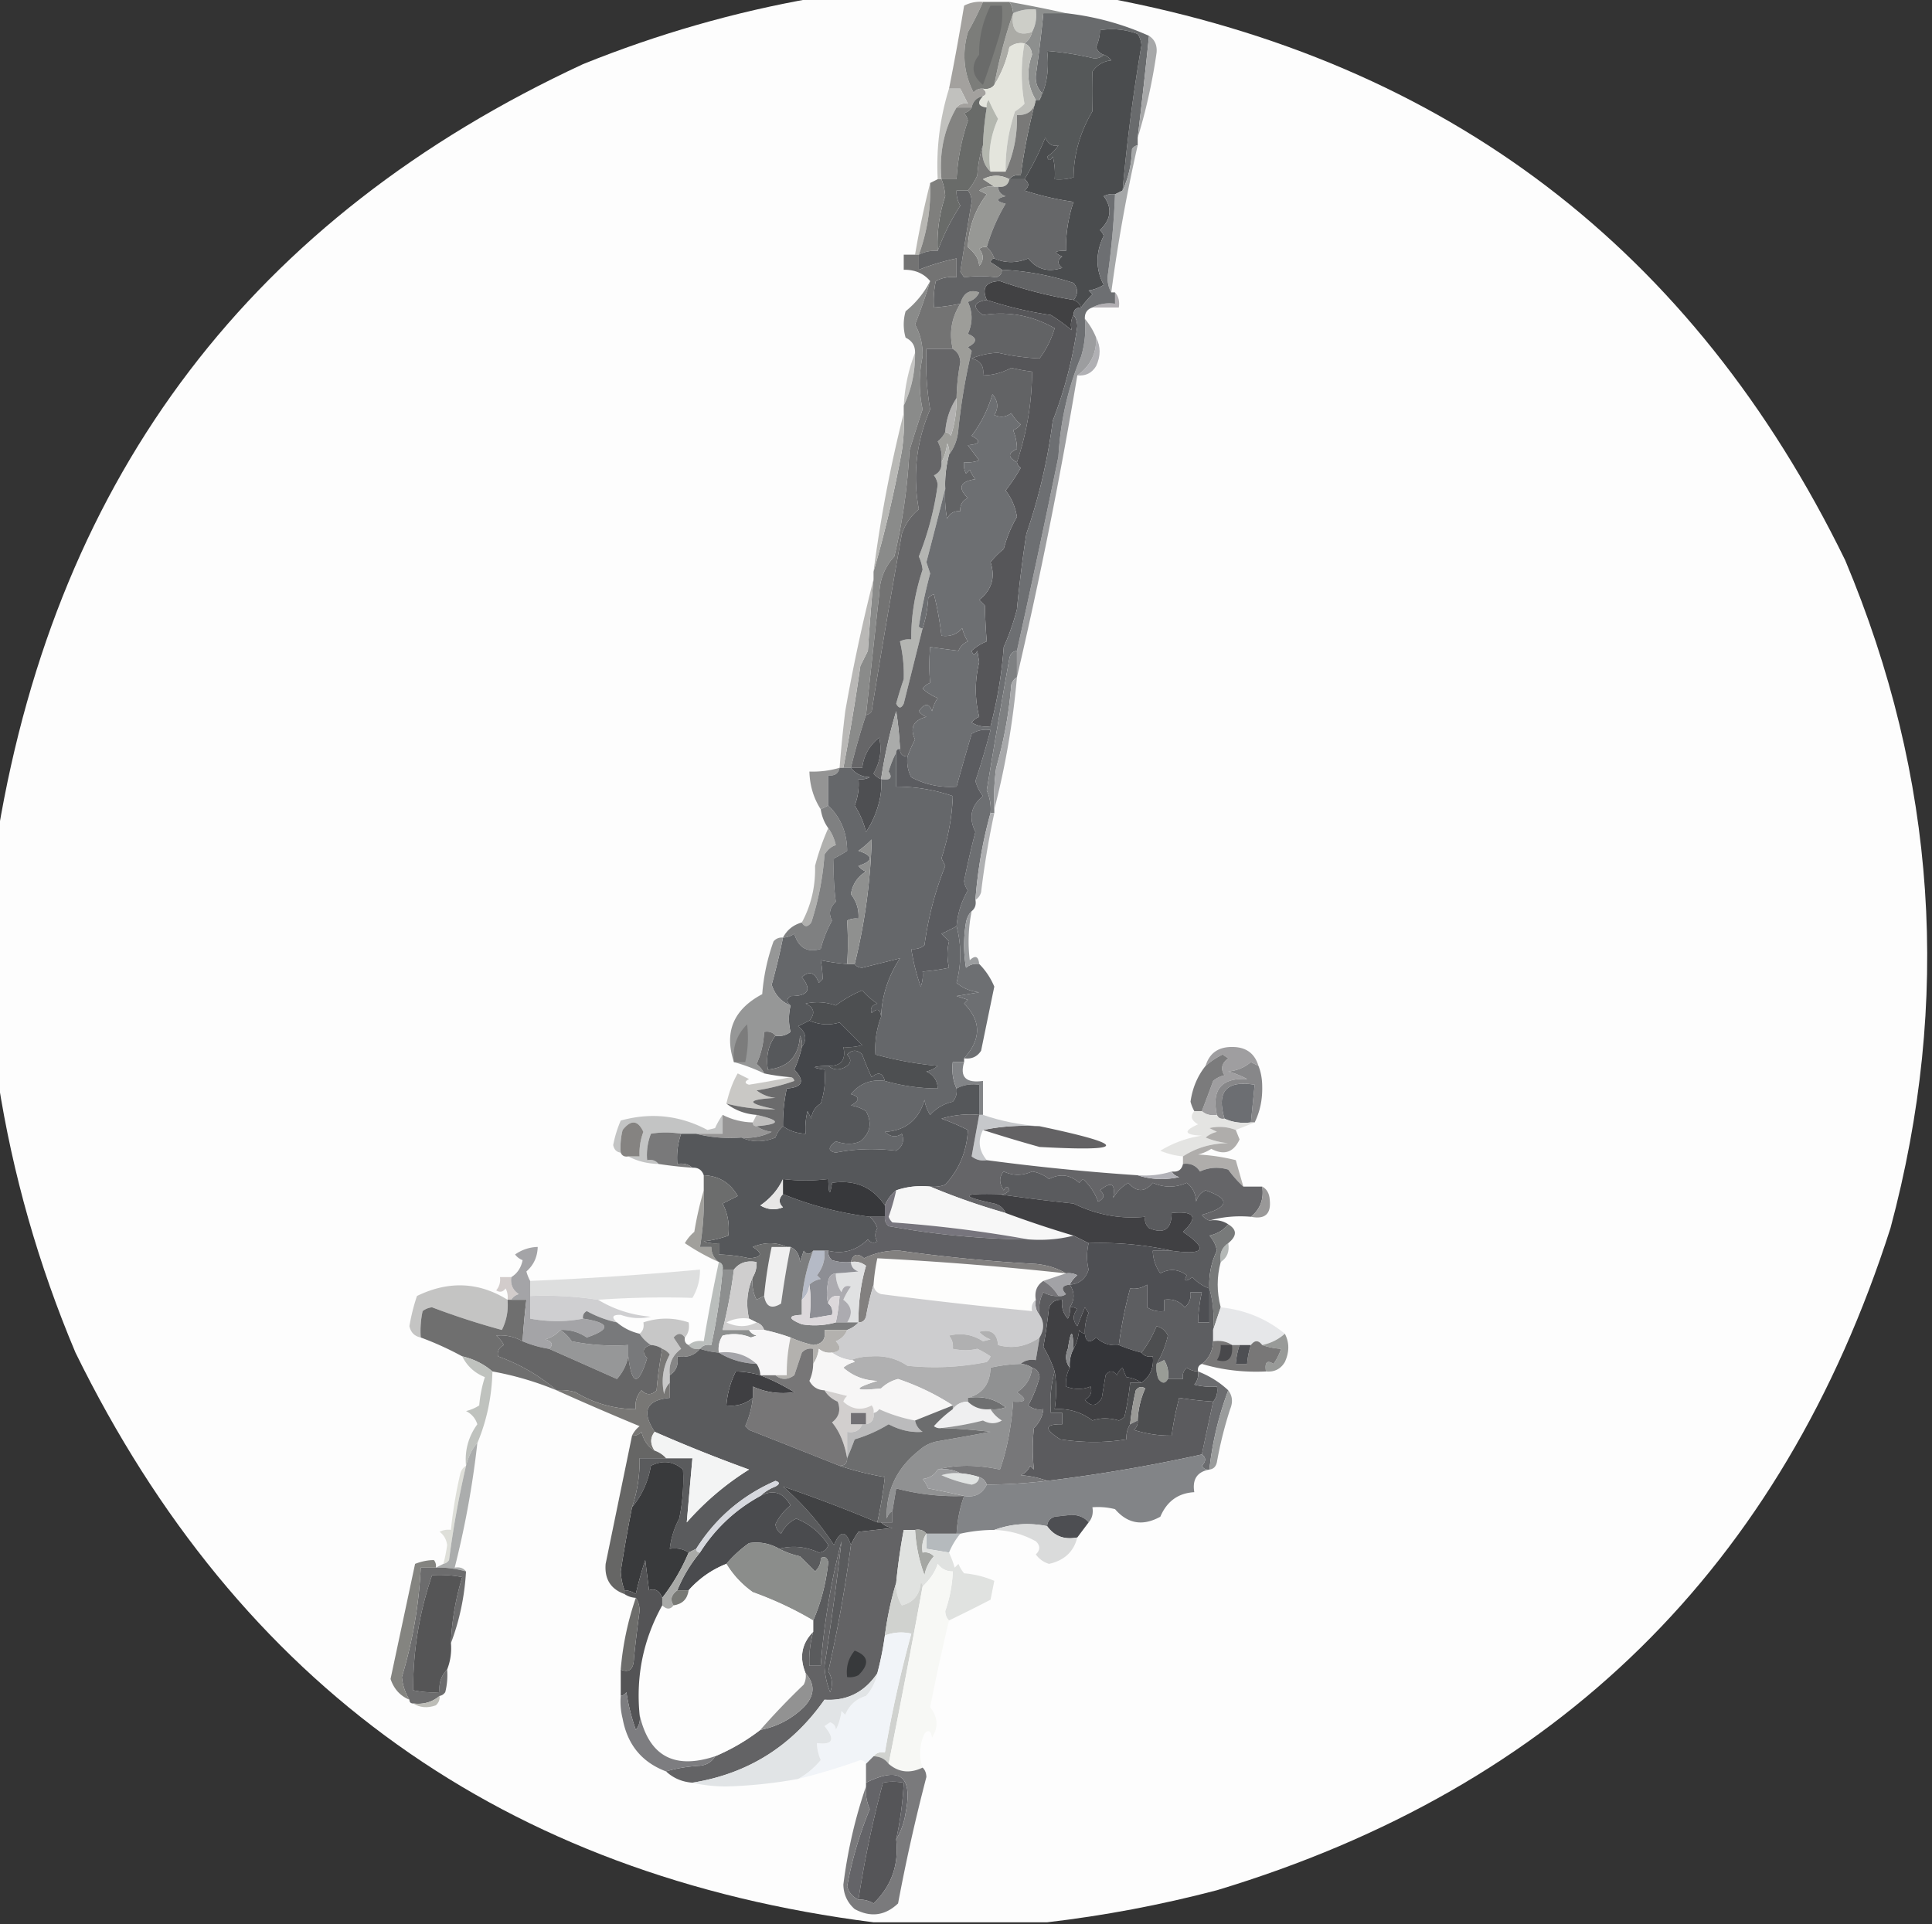 <svg xmlns="http://www.w3.org/2000/svg" width="512" height="510" style="shape-rendering:geometricPrecision;text-rendering:geometricPrecision;image-rendering:optimizeQuality;fill-rule:evenodd;clip-rule:evenodd"><rect width="100%" height="100%" fill="#333333" stroke="none"/><path style="opacity:.995" fill="#fefefe" d="M215.5-.5h78c90.1 16.931 155.267 66.598 195.5 149 24.181 57.594 28.181 116.594 12 177-28.762 89.762-88.262 148.262-178.5 175.5-14.942 3.914-29.942 6.747-45 8.5h-46c-97.731-12.428-168.231-62.761-211.5-151-9.82-23.276-16.653-47.276-20.5-72v-66C15.425 125.412 67.092 57.579 154.5 17c19.839-8.008 40.173-13.84 61-17.5z"/><path style="opacity:1" fill="#a3a19e" d="M260.5.5a84.142 84.142 0 0 1-4 8c-1.601 5.604-1.101 10.937 1.5 16 .671-.752 1.504-1.086 2.5-1 1.006.896 1.006 1.562 0 2-1.644.31-2.644 1.31-3 3h-4c.709-.904 1.709-1.237 3-1l-2-4h-3a640.678 640.678 0 0 0 4-22 9.107 9.107 0 0 1 5-1z"/><path style="opacity:1" fill="#cdcec8" d="M273.5 8.5c-3.962 1.222-5.629-.445-5-5 1.879-.841 3.879-1.175 6-1 .295 2.235-.039 4.235-1 6z"/><path style="opacity:1" fill="#ababa6" d="M268.5 3.5c-.629 4.555 1.038 6.222 5 5-.282 1.278-.949 2.278-2 3-1.478-.262-2.811.071-4 1-.77 3.662-2.103 6.995-4 10 1.24-6.639 2.907-12.972 5-19z"/><path style="opacity:1" fill="#7c7d7a" d="M260.5.5h7c.61.891.943 1.891 1 3-2.093 6.028-3.76 12.361-5 19-.709.904-1.709 1.237-3 1-.996-.086-1.829.248-2.5 1-2.601-5.063-3.101-10.396-1.5-16a84.142 84.142 0 0 0 4-8z"/><path style="opacity:1" fill="#696b6d" d="M282.5 3.5c7.72.872 15.053 2.872 22 6a1486.105 1486.105 0 0 1-3 27v2c-.617.11-1.117.444-1.5 1-.108 3.965-.941 7.632-2.5 11a479.105 479.105 0 0 1 5-38.5 6.29 6.29 0 0 0-1-3c-3.268-1.213-6.601-1.546-10-1-.001 1.399-.335 2.899-1 4.5.355 1.022 1.022 1.689 2 2-.597.639-1.43.972-2.5 1a81.588 81.588 0 0 0-12.5-2c.597 4.794-.07 9.127-2 13 .111-.617.444-1.117 1-1.5-1.48-1.3-2.146-2.966-2-5a370.152 370.152 0 0 0 2-16.5h6z"/><path style="opacity:1" fill="#8d8f8e" d="M267.5.5a332.573 332.573 0 0 1 15 3h-6a370.152 370.152 0 0 1-2 16.5c-.146 2.034.52 3.7 2 5-.556.383-.889.883-1 1.5h-1c-2.235-3.686-2.569-7.686-1-12-.14-1.53-.807-2.53-2-3 1.051-.722 1.718-1.722 2-3 .961-1.765 1.295-3.765 1-6-2.121-.175-4.121.159-6 1a5.727 5.727 0 0 0-1-3z"/><path style="opacity:1" fill="#a7a8a9" d="M304.5 9.5c1.526.992 2.193 2.492 2 4.5-1.116 7.761-2.783 15.261-5 22.5a1486.105 1486.105 0 0 0 3-27z"/><path style="opacity:1" fill="#6a6b6a" d="M262.5 1.5h3a21.128 21.128 0 0 1-1 9 244.04 244.04 0 0 1-4 12c-2.945-2.453-3.278-5.12-1-8-.106-4.403.894-8.736 3-13z"/><path style="opacity:1" fill="#e4e5dd" d="M271.5 11.5c-.971 5.37-.971 10.703 0 16a11.371 11.371 0 0 1-2.5 2 47.354 47.354 0 0 0-2.5 16h-4c-.731-4.723-.064-9.39 2-14a54.918 54.918 0 0 1-2.5-5 2.429 2.429 0 0 0-.5 2c-2.296-.304-2.629-1.304-1-3 1.006-.438 1.006-1.104 0-2 1.291.237 2.291-.096 3-1 1.897-3.005 3.23-6.338 4-10 1.189-.929 2.522-1.262 4-1z"/><path style="opacity:1" fill="#555859" d="M292.5 14.5c.789.283 1.456.783 2 1.5-2.163.245-3.83 1.245-5 3 .083 3.5.083 7 0 10.5-3.271 5.548-4.937 11.38-5 17.5-1.634.493-3.301.66-5 .5a18.452 18.452 0 0 0-.5-6c-.654 1.196-1.154 1.196-1.5 0a9.419 9.419 0 0 0 3-3c-1.453.44-2.619-.227-3.5-2a77.715 77.715 0 0 1-5.5 11h-4c.709-.904 1.709-1.237 3-1a157.7 157.7 0 0 1 4-20h1c1.93-3.873 2.597-8.206 2-13a81.588 81.588 0 0 1 12.5 2c1.07-.028 1.903-.361 2.5-1z"/><path style="opacity:1" fill="#4a4c4e" d="m297.5 50.5-2 1a4.932 4.932 0 0 0-3 .5c2.321 3.123 1.987 6.123-1 9 .457.414.791.914 1 1.5-2.185 4.47-2.185 8.803 0 13a10.255 10.255 0 0 1-4 1.5l1 1a30.217 30.217 0 0 0-3 3.5c-.333-1-1-1.667-2-2 1.228-1.51 1.228-3.01 0-4.5a71.282 71.282 0 0 0-19-3.5 44.093 44.093 0 0 0-3-2c.124-.607.457-.94 1-1 2.865 1.283 5.865 1.283 9 0 2.295 2.89 5.295 3.723 9 2.5-1.333-1-1.333-2 0-3-2.432-1.088-2.098-1.588 1-1.5a38.457 38.457 0 0 1 2-13 75.815 75.815 0 0 1-13-3c1.291-1.027 1.291-2.027 0-3a77.715 77.715 0 0 0 5.5-11c.881 1.773 2.047 2.44 3.5 2a9.419 9.419 0 0 1-3 3c.346 1.196.846 1.196 1.5 0 .495 1.973.662 3.973.5 6 1.699.16 3.366-.007 5-.5.063-6.12 1.729-11.952 5-17.5.083-3.5.083-7 0-10.5 1.17-1.755 2.837-2.755 5-3-.544-.717-1.211-1.217-2-1.5-.978-.311-1.645-.978-2-2 .665-1.601.999-3.101 1-4.5 3.399-.546 6.732-.213 10 1a6.29 6.29 0 0 1 1 3 479.105 479.105 0 0 0-5 38.5z"/><path style="opacity:1" fill="#bfc0bb" d="M271.5 11.5c1.193.47 1.86 1.47 2 3-1.569 4.314-1.235 8.314 1 12-.433 2.759-2.1 4.092-5 4 .131 5.348-.869 10.348-3 15a47.354 47.354 0 0 1 2.5-16 11.371 11.371 0 0 0 2.5-2c-.971-5.297-.971-10.63 0-16z"/><path style="opacity:1" fill="#c1c1be" d="M251.5 23.5h3l2 4c-1.291-.237-2.291.096-3 1-3.309 5.673-4.642 12.007-4 19h-1c-.421-8.222.579-16.222 3-24z"/><path style="opacity:1" fill="#b4b7af" d="M262.5 45.5c-1.844-1.779-2.51-4.112-2-7 .116-3.36.449-6.693 1-10a2.429 2.429 0 0 1 .5-2 54.918 54.918 0 0 0 2.5 5c-2.064 4.61-2.731 9.277-2 14z"/><path style="opacity:1" fill="#838381" d="M253.5 28.5h4c-.418.722-1.084 1.222-2 1.5a3.944 3.944 0 0 1 1 2 59.062 59.062 0 0 0-3 15.5h-4c-.642-6.993.691-13.327 4-19z"/><path style="opacity:1" fill="#797978" d="M274.5 26.5a157.7 157.7 0 0 0-4 20c-1.291-.237-2.291.096-3 1-2.308-1.214-4.641-1.214-7 0a44.093 44.093 0 0 1 3 2c-1.478-.262-2.811.071-4 1l2 1c-3.118 4.12-4.784 8.786-5 14 1.936 1.586 2.936 3.252 3 5 1.247-1.506 1.247-3.006 0-4.5a2.427 2.427 0 0 1 2-.5c.901.79 1.568 1.79 2 3-.543.06-.876.393-1 1a44.093 44.093 0 0 1 3 2c.03.997-.47 1.664-1.5 2-2.716-.383-5.549-.383-8.5 0l-1-1.5a1422.23 1422.23 0 0 1 3-18.5c-.02-1.226-.353-2.226-1-3a16.578 16.578 0 0 0 2.5-4c.183-2.865.683-5.531 1.5-8-.51 2.888.156 5.221 2 7h4c2.131-4.652 3.131-9.652 3-15 2.9.092 4.567-1.241 5-4z"/><path style="opacity:1" fill="#c6c7bf" d="M267.5 47.5c-.321 1.548-1.321 2.215-3 2h-1a44.093 44.093 0 0 0-3-2c2.359-1.214 4.692-1.214 7 0z"/><path style="opacity:1" fill="#696b69" d="M260.5 25.5c-1.629 1.696-1.296 2.696 1 3a76.923 76.923 0 0 0-1 10c-.817 2.469-1.317 5.135-1.5 8a16.578 16.578 0 0 1-2.5 4h-3a6.845 6.845 0 0 0 1 4 59.148 59.148 0 0 0-6 12 39.09 39.09 0 0 1 2-14.5 14.698 14.698 0 0 0-1-4.5h4a59.062 59.062 0 0 1 3-15.5 3.944 3.944 0 0 0-1-2c.916-.278 1.582-.778 2-1.5.356-1.69 1.356-2.69 3-3z"/><path style="opacity:1" fill="#a5a7a8" d="M301.5 38.5a431.109 431.109 0 0 0-7 39c-.656-1.122-.989-2.455-1-4a220.837 220.837 0 0 0 2-22l2-1c1.559-3.368 2.392-7.035 2.5-11 .383-.556.883-.89 1.5-1z"/><path style="opacity:1" fill="#979895" d="M263.5 49.5h1c.077 1.25.744 2.083 2 2.5-2.667.667-2.667 1.333 0 2-2.137 3.561-3.804 7.395-5 11.5a2.427 2.427 0 0 0-2 .5c1.247 1.494 1.247 2.994 0 4.5-.064-1.748-1.064-3.414-3-5 .216-5.214 1.882-9.88 5-14l-2-1c1.189-.929 2.522-1.262 4-1z"/><path style="opacity:1" fill="#b8b7b3" d="M246.5 48.5c.218 6.608-.782 12.94-3 19h-1a238.198 238.198 0 0 1 4-19z"/><path style="opacity:1" fill="#7f7f7d" d="M248.5 47.5h1a14.698 14.698 0 0 1 1 4.5 39.09 39.09 0 0 0-2 14.5c-1.792-.134-3.458.2-5 1 2.218-6.06 3.218-12.392 3-19l2-1z"/><path style="opacity:1" fill="#666769" d="M267.5 47.5h4c1.291.973 1.291 1.973 0 3a75.815 75.815 0 0 0 13 3 38.457 38.457 0 0 0-2 13c-3.098-.088-3.432.412-1 1.5-1.333 1-1.333 2 0 3-3.705 1.223-6.705.39-9-2.5-3.135 1.283-6.135 1.283-9 0-.432-1.21-1.099-2.21-2-3 1.196-4.105 2.863-7.939 5-11.5-2.667-.667-2.667-1.333 0-2-1.256-.417-1.923-1.25-2-2.5 1.679.215 2.679-.452 3-2z"/><path style="opacity:1" fill="#414143" d="M284.5 79.5c1 .333 1.667 1 2 2-1.333 0-2 .667-2 2-.689 1.207-.855 2.54-.5 4a51.104 51.104 0 0 0-5.5-4c-5.617-.796-11.284-2.13-17-4-1.385-3.2-.219-4.867 3.5-5a114.5 114.5 0 0 0 19.5 5z"/><path style="opacity:1" fill="#b2afb3" d="M295.5 77.5c.934 1.068 1.268 2.401 1 4h-7c1.765-.961 3.765-1.295 6-1v-3z"/><path style="opacity:1" fill="#9d9d99" d="M251.5 120.5a4.934 4.934 0 0 0-.5-3c-.198 1.882-.698 3.548-1.5 5 .239-1.967-.094-3.801-1-5.5.881-.708 1.547-1.542 2-2.5.617.111 1.117.444 1.5 1a31.284 31.284 0 0 0 1.5-10c.059-3.19.393-6.357 1-9.5-.108-1.681-.775-2.848-2-3.5-1.016-4.258-.349-8.258 2-12 .822-2.88 2.489-3.88 5-3-.59 1.299-1.59 2.132-3 2.5 1.295 2.8 1.295 5.634 0 8.5 2.528 1.017 2.528 2.184 0 3.5l1 1a164.395 164.395 0 0 0-3.5 20.5c-.156 2.691-.989 5.024-2.5 7z"/><path style="opacity:1" fill="#626365" d="M256.5 50.5c.647.774.98 1.774 1 3a1422.23 1422.23 0 0 0-3 18.5l1 1.5c2.951-.383 5.784-.383 8.5 0 1.03-.336 1.53-1.003 1.5-2a71.282 71.282 0 0 1 19 3.5c1.228 1.49 1.228 2.99 0 4.5a114.5 114.5 0 0 1-19.5-5c-3.719.133-4.885 1.8-3.5 5-3.542.591-3.875 1.925-1 4 6.664-1.067 12.997.1 19 3.5-.892 2.95-2.225 5.617-4 8a60.255 60.255 0 0 1-11-1.5 20.716 20.716 0 0 0-7 1.5c2.363.588 3.363 2.088 3 4.5 2.64-.053 5.14-.72 7.5-2 1.825.443 3.658.777 5.5 1-.014 8.066-1.348 16.066-4 24-2.431-1.241-2.431-2.408 0-3.5.007-1.583-.326-3.249-1-5a4.457 4.457 0 0 0 2-1.5 10.756 10.756 0 0 1-2.5-3c-1.388 1.054-2.888 1.22-4.5.5 1.172-1.868 1.005-3.702-.5-5.5a33.794 33.794 0 0 1-5.5 11c2.576 1.383 2.242 2.217-1 2.5a192.458 192.458 0 0 0 3 4 8.43 8.43 0 0 1-4 .5 4.934 4.934 0 0 0 .5 3l1-1c.374.916.874 1.75 1.5 2.5-4.097.634-4.764 2.301-2 5-1.473.71-2.14 1.876-2 3.5-1.624-.14-2.79.527-3.5 2a32.462 32.462 0 0 1-.5-8c-.13-2.875.203-5.875 1-9 1.511-1.976 2.344-4.309 2.5-7a164.395 164.395 0 0 1 3.5-20.5l-1-1c2.528-1.316 2.528-2.483 0-3.5 1.295-2.866 1.295-5.7 0-8.5 1.41-.368 2.41-1.201 3-2.5-2.511-.88-4.178.12-5 3a51.648 51.648 0 0 1-7 1c-.163-2.357.003-4.69.5-7 1.699-.906 3.533-1.24 5.5-1v-5c-3.48.73-6.814 1.73-10 3v-4c1.542-.8 3.208-1.134 5-1a59.148 59.148 0 0 1 6-12 6.845 6.845 0 0 1-1-4h3z"/><path style="opacity:1" fill="#b0b0b4" d="M290.5 89.5c1.216 2.347 1.216 4.847 0 7.5-1.119 1.876-2.786 2.71-5 2.5 3.43-2.435 5.096-5.769 5-10z"/><path style="opacity:1" fill="#c5c5c3" d="M242.5 93.5c.057 5.031-.943 9.698-3 14 .27-4.95 1.27-9.617 3-14z"/><path style="opacity:1" fill="#8a8b8a" d="M246.5 74.5a146.594 146.594 0 0 1-4 11.5c1.417 2.594 2.084 5.428 2 8.5-1.01 4.708-1.01 9.375 0 14a347.042 347.042 0 0 0-3.5 11 152.566 152.566 0 0 1-4 28c-2.534 2.752-3.867 6.086-4 10a14504.105 14504.105 0 0 0-3.5 32 175.34 175.34 0 0 0-4 14h-2a569.06 569.06 0 0 0 4.5-27l2-4c.406-6.349.906-12.683 1.5-19v-2a318.416 318.416 0 0 0 7.5-32c.498-3.317.665-6.65.5-10v-2c2.057-4.302 3.057-8.969 3-14 .039-1.859-.794-3.192-2.5-4a12.494 12.494 0 0 1 0-7c2.756-2.249 4.922-4.916 6.5-8z"/><path style="opacity:1" fill="#737373" d="M242.5 67.5h1v4a60.339 60.339 0 0 1 10-3v5c-1.967-.24-3.801.094-5.5 1a24.935 24.935 0 0 0-.5 7 51.648 51.648 0 0 0 7-1c-2.349 3.742-3.016 7.742-2 12h-7a75.355 75.355 0 0 0 1 16c-3.671 8.584-4.671 17.418-3 26.5-2.117 1.733-3.617 3.9-4.5 6.5a2879.484 2879.484 0 0 0-8 47c-.383.556-.883.889-1.5 1 1.125-10.392 2.291-21.059 3.5-32 .133-3.914 1.466-7.248 4-10a152.566 152.566 0 0 0 4-28 347.042 347.042 0 0 1 3.5-11c-1.01-4.625-1.01-9.292 0-14 .084-3.072-.583-5.906-2-8.5a146.594 146.594 0 0 0 4-11.5c-1.706-2.036-4.039-3.036-7-3v-4h3z"/><path style="opacity:1" fill="#b3b2b1" d="M253.5 105.5a31.284 31.284 0 0 1-1.5 10c-.383-.556-.883-.889-1.5-1 .247-3.354 1.247-6.354 3-9z"/><path style="opacity:1" fill="#b9b9b6" d="M239.5 109.5a50.464 50.464 0 0 1-.5 10 318.416 318.416 0 0 1-7.5 32 361.573 361.573 0 0 1 8-42z"/><path style="opacity:1" fill="#9c9d9f" d="M287.5 84.5c1.237 1.465 2.237 3.132 3 5 .096 4.231-1.57 7.565-5 10a1284.429 1284.429 0 0 1-16 80v-7a3582.584 3582.584 0 0 0 11-51.5c.504-9.282 2.504-18.115 6-26.5a25.878 25.878 0 0 0 1-10z"/><path style="opacity:1" fill="#565659" d="M261.5 79.5c5.716 1.87 11.383 3.204 17 4a51.104 51.104 0 0 1 5.5 4c-.355-1.46-.189-2.793.5-4 .647.774.98 1.774 1 3-1.225 8.705-3.392 17.038-6.5 25-1.324 10.313-3.657 20.313-7 30a339.87 339.87 0 0 0-2.5 20 62.438 62.438 0 0 1-3.5 10 115.122 115.122 0 0 1-3.5 21c-1.788.285-3.455-.048-5-1a4.457 4.457 0 0 1 2-1.5c-1.192-4.774-1.192-9.607 0-14.5l-.5-3c-.654 1.196-1.154 1.196-1.5 0a12.403 12.403 0 0 1 4-2.5c-.263-3.058-.43-6.225-.5-9.5l-1.5-1.5c3.327-2.644 4.327-5.977 3-10a24.275 24.275 0 0 1 3.5-3.5 33.27 33.27 0 0 1 3.5-8.5c-.428-2.629-1.428-4.962-3-7a47.235 47.235 0 0 0 4-6c-.556-.383-.889-.883-1-1.5 2.652-7.934 3.986-15.934 4-24a47.477 47.477 0 0 1-5.5-1c-2.36 1.28-4.86 1.947-7.5 2 .363-2.412-.637-3.912-3-4.5a20.716 20.716 0 0 1 7-1.5 60.255 60.255 0 0 0 11 1.5c1.775-2.383 3.108-5.05 4-8-6.003-3.4-12.336-4.567-19-3.5-2.875-2.075-2.542-3.409 1-4z"/><path style="opacity:1" fill="#b4b5b2" d="M251.5 120.5c-.797 3.125-1.13 6.125-1 9a1552.997 1552.997 0 0 1-5 19.5l1 3a137.739 137.739 0 0 0-3 14c.228.399.562.565 1 .5l-5 20c-.667 1.333-1.333 1.333-2 0a109.636 109.636 0 0 1 2-6.5c.113-3.284-.22-6.617-1-10a4.934 4.934 0 0 1 3-.5c-.073-6.072.927-12.239 3-18.5a11.25 11.25 0 0 0-1-3.5c2.434-6.067 4.101-12.4 5-19a4.933 4.933 0 0 0-1-2.5c1.473-.71 2.14-1.876 2-3.5.802-1.452 1.302-3.118 1.5-5 .483.948.649 1.948.5 3z"/><path style="opacity:1" fill="#b9b8b6" d="M231.5 153.5a637.533 637.533 0 0 0-1.5 19l-2 4a569.06 569.06 0 0 1-4.5 27h-1c.389-5.004.889-10.004 1.5-15a481.16 481.16 0 0 1 7.5-35z"/><path style="opacity:1" fill="#666668" d="M252.5 92.5c1.225.652 1.892 1.819 2 3.5a55.414 55.414 0 0 0-1 9.5c-1.753 2.646-2.753 5.646-3 9-.453.958-1.119 1.792-2 2.5.906 1.699 1.239 3.533 1 5.5.14 1.624-.527 2.79-2 3.5a4.933 4.933 0 0 1 1 2.5c-.899 6.6-2.566 12.933-5 19a11.25 11.25 0 0 1 1 3.5c-2.073 6.261-3.073 12.428-3 18.5a4.934 4.934 0 0 0-3 .5c.78 3.383 1.113 6.716 1 10a109.636 109.636 0 0 0-2 6.5c.667 1.333 1.333 1.333 2 0l5-20c.817-2.469 1.317-5.135 1.5-8a3.647 3.647 0 0 1 1.5-1 84.257 84.257 0 0 1 2 11c2.222.322 4.056-.345 5.5-2a11.333 11.333 0 0 0 1.5 3.5c-1.167.5-2 1.333-2.5 2.5a476.866 476.866 0 0 1-7.5-1c-.281 3.317-.281 6.483 0 9.5a4.457 4.457 0 0 0-2 1.5 12.403 12.403 0 0 0 4 2.5 11.333 11.333 0 0 0-1.5 3.5c-.777-2.201-1.944-2.201-3.5 0a4.457 4.457 0 0 0 2 1.5c-3.45.899-4.45 2.899-3 6a39.064 39.064 0 0 0-2 4.5c-1.333 0-2-.667-2-2a90.021 90.021 0 0 0-1-10 129.083 129.083 0 0 0-4 18c-.789-.283-1.456-.783-2-1.5 1.744-2.963 2.244-6.129 1.5-9.5-2.614 2.097-4.114 4.763-4.5 8h-3a175.34 175.34 0 0 1 4-14c.617-.111 1.117-.444 1.5-1a2879.484 2879.484 0 0 1 8-47c.883-2.6 2.383-4.767 4.5-6.5-1.671-9.082-.671-17.916 3-26.5a75.355 75.355 0 0 1-1-16h7z"/><path style="opacity:1" fill="#6d6f72" d="M295.5 51.5a220.837 220.837 0 0 1-2 22c.011 1.545.344 2.878 1 4h1v3c-2.235-.295-4.235.039-6 1-1.406.473-2.073 1.473-2 3a25.878 25.878 0 0 1-1 10c-3.496 8.385-5.496 17.218-6 26.5a3582.584 3582.584 0 0 1-11 51.5c-1.086.12-1.753.787-2 2a2569.096 2569.096 0 0 0-6 35 11.988 11.988 0 0 1 1 6c-2.063 7.413-3.396 15.079-4 23 .237 1.291-.096 2.291-1 3-.768.763-1.268 1.763-1.5 3-.667 4-.667 8 0 12 1.011-.837 2.178-1.17 3.5-1 1.702 1.711 3.035 3.711 4 6a6467.108 6467.108 0 0 0-3.5 17c-1.049 1.607-2.549 2.273-4.5 2 4.569-5.072 4.569-9.905 0-14.5l1-1-3-1 6-1c-2.28-.233-4.28-1.066-6-2.5 1.304-5.13 1.304-10.13 0-15a22.143 22.143 0 0 1 3-9.5 4.933 4.933 0 0 1-1-2.5c.877-4.39 1.877-8.723 3-13-1.867-3.747-1.2-6.914 2-9.5a11.295 11.295 0 0 1-2-4 209.81 209.81 0 0 0 4-13.5c-1.788-.285-3.455.048-5 1a796.279 796.279 0 0 0-4 14c-4.247.322-8.247-.511-12-2.5-.906-1.699-1.239-3.533-1-5.5a39.064 39.064 0 0 1 2-4.5c-1.45-3.101-.45-5.101 3-6a4.457 4.457 0 0 1-2-1.5c1.556-2.201 2.723-2.201 3.5 0a11.333 11.333 0 0 1 1.5-3.5 12.403 12.403 0 0 1-4-2.5 4.457 4.457 0 0 1 2-1.5c-.281-3.017-.281-6.183 0-9.5 2.754.387 5.254.721 7.5 1 .5-1.167 1.333-2 2.5-2.5a11.333 11.333 0 0 1-1.5-3.5c-1.444 1.655-3.278 2.322-5.5 2a84.257 84.257 0 0 0-2-11 3.647 3.647 0 0 0-1.5 1c-.183 2.865-.683 5.531-1.5 8-.438.065-.772-.101-1-.5a137.739 137.739 0 0 1 3-14l-1-3a1552.997 1552.997 0 0 0 5-19.5 32.462 32.462 0 0 0 .5 8c.71-1.473 1.876-2.14 3.5-2-.14-1.624.527-2.79 2-3.5-2.764-2.699-2.097-4.366 2-5a9.454 9.454 0 0 1-1.5-2.5l-1 1a4.934 4.934 0 0 1-.5-3 8.43 8.43 0 0 0 4-.5 192.458 192.458 0 0 1-3-4c3.242-.283 3.576-1.117 1-2.5a33.794 33.794 0 0 0 5.5-11c1.505 1.798 1.672 3.632.5 5.5 1.612.72 3.112.554 4.5-.5a10.756 10.756 0 0 0 2.5 3 4.457 4.457 0 0 1-2 1.5c.674 1.751 1.007 3.417 1 5-2.431 1.092-2.431 2.259 0 3.5.111.617.444 1.117 1 1.5a47.235 47.235 0 0 1-4 6c1.572 2.038 2.572 4.371 3 7a33.27 33.27 0 0 0-3.5 8.5 24.275 24.275 0 0 0-3.5 3.5c1.327 4.023.327 7.356-3 10l1.5 1.5c.07 3.275.237 6.442.5 9.5a12.403 12.403 0 0 0-4 2.5c.346 1.196.846 1.196 1.5 0l.5 3c-1.192 4.893-1.192 9.726 0 14.5a4.457 4.457 0 0 0-2 1.5c1.545.952 3.212 1.285 5 1a115.122 115.122 0 0 0 3.5-21 62.438 62.438 0 0 0 3.5-10 339.87 339.87 0 0 1 2.5-20c3.343-9.687 5.676-19.687 7-30 3.108-7.962 5.275-16.295 6.5-25-.02-1.226-.353-2.226-1-3 0-1.333.667-2 2-2a30.217 30.217 0 0 1 3-3.5l-1-1a10.255 10.255 0 0 0 4-1.5c-2.185-4.197-2.185-8.53 0-13a3.647 3.647 0 0 0-1-1.5c2.987-2.877 3.321-5.877 1-9a4.932 4.932 0 0 1 3-.5z"/><path style="opacity:1" fill="#7e8082" d="M269.5 172.5v7c-.722.418-1.222 1.084-1.5 2a110.602 110.602 0 0 1-4 22 60.931 60.931 0 0 0-.5 11v1h-1a11.988 11.988 0 0 0-1-6 2569.096 2569.096 0 0 1 6-35c.247-1.213.914-1.88 2-2z"/><path style="opacity:1" fill="#a8a9ab" d="M269.5 179.5c-1.053 11.99-3.053 23.656-6 35a60.931 60.931 0 0 1 .5-11 110.602 110.602 0 0 0 4-22c.278-.916.778-1.582 1.5-2z"/><path style="opacity:1" fill="#aaabaa" d="M238.5 198.5c-.667 0-1 .333-1 1-.806 1.497-1.472 3.164-2 5 1.109 1.714.442 2.381-2 2a129.083 129.083 0 0 1 4-18c.527 3.388.86 6.721 1 10z"/><path style="opacity:1" fill="#949494" d="M222.5 203.5c-.321 1.548-1.321 2.215-3 2v8l-2 1c-1.896-2.96-2.896-6.293-3-10a24.93 24.93 0 0 0 8-1z"/><path style="opacity:1" fill="#4e4f52" d="M233.5 206.5a18.453 18.453 0 0 1-.5 6c-.738 2.97-1.904 5.636-3.5 8a23.411 23.411 0 0 0-3-7 15.418 15.418 0 0 0 1-7 4.934 4.934 0 0 0 3-.5c-2.153-.099-3.819-.933-5-2.5h3c.386-3.237 1.886-5.903 4.5-8 .744 3.371.244 6.537-1.5 9.5.544.717 1.211 1.217 2 1.5z"/><path style="opacity:1" fill="#afb0b2" d="M262.5 215.5h1a232.076 232.076 0 0 0-3.5 21c-.278.916-.778 1.582-1.5 2 .604-7.921 1.937-15.587 4-23z"/><path style="opacity:1" fill="#5b5c60" d="M253.5 245.5a71.254 71.254 0 0 1-4 2l2 2c-.553 2.227-.553 4.561 0 7a51.569 51.569 0 0 1-7 1 8.43 8.43 0 0 1-.5 4 54.874 54.874 0 0 1-2.5-10c1.322.17 2.489-.163 3.5-1 .987-7.297 2.821-14.297 5.5-21l-1-2c1.81-5.586 2.81-11.086 3-16.5a45.63 45.63 0 0 0-15-2.5v-9c0-.667.333-1 1-1 0 1.333.667 2 2 2-.239 1.967.094 3.801 1 5.5 3.753 1.989 7.753 2.822 12 2.5a796.279 796.279 0 0 1 4-14c1.545-.952 3.212-1.285 5-1a209.81 209.81 0 0 1-4 13.5 11.295 11.295 0 0 0 2 4c-3.2 2.586-3.867 5.753-2 9.5a223.855 223.855 0 0 0-3 13 4.933 4.933 0 0 0 1 2.5 22.143 22.143 0 0 0-3 9.5z"/><path style="opacity:1" fill="#b0b0ae" d="M219.5 219.5c.934 1.272 1.601 2.772 2 4.5-1.134.316-2.134 1.149-3 2.5a76.513 76.513 0 0 1-3.5 18c-.977 1.274-1.811 1.274-2.5 0 2.472-4.592 3.639-9.592 3.5-15a63.512 63.512 0 0 1 3.5-10z"/><path style="opacity:1" fill="#7f8081" d="M219.5 213.5c3.295 3.178 4.961 7.178 5 12a26.585 26.585 0 0 1-3.5 2c-.167 4.015-.001 7.848.5 11.5-1.646 1.555-1.979 3.221-1 5a32.129 32.129 0 0 0-3 7.5c-3.528 1.064-5.861-.269-7-4a5.576 5.576 0 0 1-3 1c1.079-2.043 2.746-3.376 5-4 .689 1.274 1.523 1.274 2.5 0a76.513 76.513 0 0 0 3.5-18c.866-1.351 1.866-2.184 3-2.5-.399-1.728-1.066-3.228-2-4.5-1.037-1.43-1.704-3.097-2-5l2-1z"/><path style="opacity:1" fill="#9b9d9f" d="M257.5 241.5a40.477 40.477 0 0 0-.5 13c1.461-1.383 2.294-1.049 2.5 1-1.322-.17-2.489.163-3.5 1-.667-4-.667-8 0-12 .232-1.237.732-2.237 1.5-3z"/><path style="opacity:1" fill="#56585b" d="M233.5 269.5c-.206-2.049-1.039-2.383-2.5-1-.456-1.244.044-2.077 1.5-2.5a19.887 19.887 0 0 1-4-3.5c-2.585 1.064-4.919 2.397-7 4-2.632-.94-5.298-1.107-8-.5 2.282 1.084 2.616 2.584 1 4.5l-3 1.5c2.132 1.62 2.465 3.454 1 5.5a4.934 4.934 0 0 0-.5-3c-.266 5.433-3.1 8.433-8.5 9-.555-3.512.112-6.512 2-9 1.478.262 2.811-.071 4-1-.553-2.227-.553-4.561 0-7-1.098-.897-1.098-1.73 0-2.5 4.707.017 5.707-1.65 3-5 1.964-1.794 3.464-1.294 4.5 1.5l1-1a29.812 29.812 0 0 0-.5-5c2.306.493 4.639.826 7 1h2c.417.624 1.084.957 2 1l10-2.5c-3.127 4.777-4.794 9.944-5 15.5z"/><path style="opacity:1" fill="#65676a" d="M237.5 199.5v9a45.63 45.63 0 0 1 15 2.5c-.19 5.414-1.19 10.914-3 16.5l1 2c-2.679 6.703-4.513 13.703-5.5 21-1.011.837-2.178 1.17-3.5 1a54.874 54.874 0 0 0 2.5 10 8.43 8.43 0 0 0 .5-4 51.569 51.569 0 0 0 7-1c-.553-2.439-.553-4.773 0-7l-2-2a71.254 71.254 0 0 0 4-2c1.304 4.87 1.304 9.87 0 15 1.72 1.434 3.72 2.267 6 2.5l-6 1 3 1-1 1c4.569 4.595 4.569 9.428 0 14.5v1h-3c-.302 2.559.032 4.893 1 7 .17 1.322-.163 2.489-1 3.5-2.369.536-4.369 1.703-6 3.5a10.258 10.258 0 0 1-1.5-4c-1.519 5.336-5.019 8.169-10.5 8.5 1.493 1.368 2.993 1.535 4.5.5.711 1.867.211 3.367-1.5 4.5-5.539-.689-10.872-.523-16 .5-2.128-.396-2.128-1.396 0-3 2.486.864 4.652.864 6.5 0 2.668-2.192 3.168-4.859 1.5-8a10.258 10.258 0 0 0-4-1.5c2.391-1.309 2.391-2.309 0-3 2.338-2.831 5.338-3.997 9-3.5a51.296 51.296 0 0 0 14 2c-.061-2.092-1.061-3.592-3-4.5a6.802 6.802 0 0 0 3-1.5 93.905 93.905 0 0 1-16.5-3 23.906 23.906 0 0 1 1.5-10c.206-5.556 1.873-10.723 5-15.5l-10 2.5c-.916-.043-1.583-.376-2-1a155.395 155.395 0 0 0 4.5-33 23.65 23.65 0 0 1-3.5 3c4 1.333 4 2.667 0 4a4.457 4.457 0 0 0 2 1.5c-2.244 1.366-3.577 3.366-4 6 1.503 1.921 2.169 4.088 2 6.5a4.934 4.934 0 0 0-3 .5c.259 4.237.259 8.07 0 11.5a51.569 51.569 0 0 1-7-1c.315 1.726.481 3.393.5 5l-1 1c-1.036-2.794-2.536-3.294-4.5-1.5 2.707 3.35 1.707 5.017-3 5-1.098.77-1.098 1.603 0 2.5-2.469-.974-4.136-2.808-5-5.5a172.889 172.889 0 0 0 3-12.5 5.576 5.576 0 0 0 3-1c1.139 3.731 3.472 5.064 7 4a32.129 32.129 0 0 1 3-7.5c-.979-1.779-.646-3.445 1-5-.501-3.652-.667-7.485-.5-11.5a26.585 26.585 0 0 0 3.5-2c-.039-4.822-1.705-8.822-5-12v-8c1.679.215 2.679-.452 3-2h3c1.181 1.567 2.847 2.401 5 2.5a4.934 4.934 0 0 1-3 .5 15.418 15.418 0 0 1-1 7 23.411 23.411 0 0 1 3 7c1.596-2.364 2.762-5.03 3.5-8 .495-1.973.662-3.973.5-6 2.442.381 3.109-.286 2-2 .528-1.836 1.194-3.503 2-5z"/><path style="opacity:1" fill="#8f908f" d="M226.5 255.5h-2c.259-3.43.259-7.263 0-11.5a4.934 4.934 0 0 1 3-.5c.169-2.412-.497-4.579-2-6.5.423-2.634 1.756-4.634 4-6a4.457 4.457 0 0 1-2-1.5c4-1.333 4-2.667 0-4a23.65 23.65 0 0 0 3.5-3 155.395 155.395 0 0 1-4.5 33z"/><path style="opacity:1" fill="#4d4f51" d="M233.5 269.5a23.906 23.906 0 0 0-1.5 10 93.905 93.905 0 0 0 16.5 3 6.802 6.802 0 0 1-3 1.5c1.939.908 2.939 2.408 3 4.5a51.296 51.296 0 0 1-14-2c-.577-2.152-1.744-2.485-3.5-1a66.615 66.615 0 0 1-2.5-6c-1.333-1.333-2.667-1.333-4 0 1.09 1.109 1.09 2.109 0 3-1.816 1.235-3.483 1.235-5 0 3.41.116 4.744-1.55 4-5a12.93 12.93 0 0 0 5-.5l-6-6c-2.671.806-5.338.639-8-.5 1.616-1.916 1.282-3.416-1-4.5 2.702-.607 5.368-.44 8 .5 2.081-1.603 4.415-2.936 7-4a19.887 19.887 0 0 0 4 3.5c-1.456.423-1.956 1.256-1.5 2.5 1.461-1.383 2.294-1.049 2.5 1z"/><path style="opacity:1" fill="#969797" d="M207.5 248.5a172.889 172.889 0 0 1-3 12.5c.864 2.692 2.531 4.526 5 5.5-.553 2.439-.553 4.773 0 7-1.189.929-2.522 1.262-4 1-.709-.904-1.709-1.237-3-1a22.684 22.684 0 0 1-2 8.5c.881.708 1.547 1.542 2 2.5a49.32 49.32 0 0 0-8-3c-2.644-7.934-.144-13.934 7.5-18a53.077 53.077 0 0 1 3-14c.671-.752 1.504-1.086 2.5-1z"/><path style="opacity:1" fill="#7c7c7c" d="M194.5 281.5c-.428-3.926.739-7.259 3.5-10a30.334 30.334 0 0 1-.5 10h-3z"/><path style="opacity:1" fill="#9f9ea0" d="M333.5 282.5a43.836 43.836 0 0 1-2-1c-1.72 1.455-3.72 2.288-6 2.5a22.981 22.981 0 0 1 5 2c-6.797-.367-9.464 2.8-8 9.5-1.599.268-2.932-.066-4-1a475.573 475.573 0 0 0 3-8 6.802 6.802 0 0 1 3-1.5c-1.103-1.68-.77-3.18 1-4.5l-1.5-1a20.987 20.987 0 0 0-4.5 3c1.012-3.353 3.346-5.02 7-5 3.654-.02 5.988 1.647 7 5z"/><path style="opacity:1" fill="#878789" d="M333.5 282.5c.661 1.634.994 3.467 1 5.5.079 3.451-.587 6.618-2 9.5h-1l1-10c-7.477-1.209-10.143 1.791-8 9-.992.172-1.658-.162-2-1-1.464-6.7 1.203-9.867 8-9.5a22.981 22.981 0 0 0-5-2c2.28-.212 4.28-1.045 6-2.5.683.363 1.35.696 2 1z"/><path style="opacity:1" fill="#44464a" d="M214.5 270.5c2.662 1.139 5.329 1.306 8 .5l6 6a12.93 12.93 0 0 1-5 .5c.744 3.45-.59 5.116-4 5-4.338.122-4.672.455-1 1a21.127 21.127 0 0 1-1 9c-1.471.881-2.304 2.214-2.5 4l-1-2a18.453 18.453 0 0 0-.5 6c-2.286-.095-4.286-.762-6-2a44.866 44.866 0 0 1 1-10c4.208-.294 4.875-1.96 2-5a31.71 31.71 0 0 0 2-6c1.465-2.046 1.132-3.88-1-5.5l3-1.5z"/><path style="opacity:1" fill="#828487" d="M255.5 281.5c-1.194 3.971.473 5.638 5 5v9h-1v-8c-2.235-.295-4.235.039-6 1-.968-2.107-1.302-4.441-1-7h3z"/><path style="opacity:1" fill="#c9c8c5" d="M209.5 285.5c.543.06.876.393 1 1a54.107 54.107 0 0 1-10 2.5c1.449 1.117 3.116 1.784 5 2-7.836.433-7.836 1.433 0 3a48.21 48.21 0 0 1-13-1.5c.749-3.191 1.749-5.857 3-8l3 1.5c-1.196.654-1.196 1.154 0 1.5 3.803-.604 7.469-1.27 11-2z"/><path style="opacity:1" fill="#7b7b7c" d="M318.5 294.5h-2a11.123 11.123 0 0 1-1-2.5c.517-3.648 1.851-6.815 4-9.5a20.987 20.987 0 0 1 4.5-3l1.5 1c-1.77 1.32-2.103 2.82-1 4.5a6.802 6.802 0 0 0-3 1.5 475.573 475.573 0 0 1-3 8z"/><path style="opacity:1" fill="#6c6e72" d="M331.5 297.5c-2.559.302-4.893-.032-7-1-2.143-7.209.523-10.209 8-9l-1 10z"/><path style="opacity:1" fill="#e4e4e2" d="M316.5 294.5h2c1.068.934 2.401 1.268 4 1 .342.838 1.008 1.172 2 1 2.107.968 4.441 1.302 7 1h1l-5 2a11.596 11.596 0 0 0-7-.5l2 1a6.802 6.802 0 0 0-3 1.5 20.2 20.2 0 0 0 6 1.5c-4.453.025-8.453 1.192-12 3.5a20.093 20.093 0 0 1-6-1.5c3.365-2.067 7.032-3.4 11-4-4.678-.197-5.012-1.197-1-3-1.811-1.041-2.145-2.207-1-3.5z"/><path style="opacity:1" fill="#bfbebd" d="M200.5 295.5c6.469 1.448 6.469 2.448 0 3-.667 0-1-.333-1-1l1-2z"/><path style="opacity:1" fill="#c3c4c4" d="M191.5 295.5v5h-11c-2.79-.449-5.456-.449-8 0a15.418 15.418 0 0 0-1 7c1.291-.237 2.291.096 3 1-2.928-.065-5.595-.732-8-2h3a15.894 15.894 0 0 1 1-6.5c-1.445-3.137-3.278-3.303-5.5-.5a18.453 18.453 0 0 0-.5 6c-1.086-.12-1.753-.787-2-2a31.435 31.435 0 0 1 2-6.5c8.021-2.218 15.688-1.384 23 2.5l2-.5a19.602 19.602 0 0 1 2-3.5z"/><path style="opacity:1" fill="#969595" d="M191.5 295.5c2.493 1.274 5.159 1.94 8 2 0 .667.333 1 1 1 1.109.79 2.442 1.29 4 1.5-2.514 1.252-5.18 1.752-8 1.5-4.202.317-8.202-.017-12-1h7v-5z"/><path style="opacity:1" fill="#636264" d="M260.5 299.5c4.805-.987 9.805-1.321 15-1 23.487 4.948 23.487 6.782 0 5.5a390.118 390.118 0 0 1-15-4.5z"/><path style="opacity:1" fill="#6b6b6c" d="M205.5 274.5c-1.888 2.488-2.555 5.488-2 9 5.4-.567 8.234-3.567 8.5-9 .483.948.649 1.948.5 3a31.71 31.71 0 0 1-2 6c2.875 3.04 2.208 4.706-2 5a44.866 44.866 0 0 0-1 10c-.891.761-1.558 1.761-2 3-3.145 1.303-6.145 1.303-9 0 2.82.252 5.486-.248 8-1.5-1.558-.21-2.891-.71-4-1.5 6.469-.552 6.469-1.552 0-3-3.042-.233-5.708-1.233-8-3a48.21 48.21 0 0 0 13 1.5c-7.836-1.567-7.836-2.567 0-3-1.884-.216-3.551-.883-5-2a54.107 54.107 0 0 0 10-2.5c-.124-.607-.457-.94-1-1a51.569 51.569 0 0 1-7-1c-.453-.958-1.119-1.792-2-2.5a22.684 22.684 0 0 0 2-8.5c1.291-.237 2.291.096 3 1z"/><path style="opacity:1" fill="#55575a" d="M234.5 286.5c-3.662-.497-6.662.669-9 3.5 2.391.691 2.391 1.691 0 3 1.438.219 2.771.719 4 1.5 1.668 3.141 1.168 5.808-1.5 8-1.848.864-4.014.864-6.5 0-2.128 1.604-2.128 2.604 0 3 5.128-1.023 10.461-1.189 16-.5 1.711-1.133 2.211-2.633 1.5-4.5-1.507 1.035-3.007.868-4.5-.5 5.481-.331 8.981-3.164 10.5-8.5a10.258 10.258 0 0 0 1.5 4c1.631-1.797 3.631-2.964 6-3.5.837-1.011 1.17-2.178 1-3.5 1.765-.961 3.765-1.295 6-1v8a25.879 25.879 0 0 0-10 1 58.42 58.42 0 0 1 7 3c-.268 5.596-2.268 10.429-6 14.5a8.43 8.43 0 0 1-4 .5c-3.213-.31-6.213.023-9 1a9.82 9.82 0 0 0-3 4c-3.21-4.864-7.877-6.864-14-6-.545 3.672-.878 3.338-1-1-4.088.501-8.088.501-12 0-1.304 2.803-3.304 5.136-6 7 1.921 1.141 3.921 1.308 6 .5-1.184-1.145-1.184-2.312 0-3.5a89.977 89.977 0 0 0 23 6c.891.761 1.558 1.761 2 3-.698 1.363-.698 2.529 0 3.5-.949.617-1.782.451-2.5-.5-3.02 2.954-6.52 3.954-10.5 3h-4c-.897 1.098-1.73 1.098-2.5 0l-1 3c-.122-1.937-.955-3.27-2.5-4h-1c-2.855-1.303-5.855-1.303-9 0 2.776 1.779 2.443 2.779-1 3a41.326 41.326 0 0 0-8-1v-3a8.43 8.43 0 0 1-4-.5 26.67 26.67 0 0 0 6.5-1.5c.383-2.973-.117-5.806-1.5-8.5l4-2c-1.996-3.498-4.996-5.331-9-5.5-.473-1.406-1.473-2.073-3-2-1.068-.934-2.401-1.268-4-1-.221-2.779.112-5.446 1-8h4c3.798.983 7.798 1.317 12 1 2.855 1.303 5.855 1.303 9 0 .442-1.239 1.109-2.239 2-3 1.714 1.238 3.714 1.905 6 2a18.453 18.453 0 0 1 .5-6l1 2c.196-1.786 1.029-3.119 2.5-4a21.127 21.127 0 0 0 1-9c-3.672-.545-3.338-.878 1-1 1.517 1.235 3.184 1.235 5 0 1.09-.891 1.09-1.891 0-3 1.333-1.333 2.667-1.333 4 0a66.615 66.615 0 0 0 2.5 6c1.756-1.485 2.923-1.152 3.5 1z"/><path style="opacity:1" fill="#858381" d="M166.5 306.5c-.992.172-1.658-.162-2-1a18.453 18.453 0 0 1 .5-6c2.222-2.803 4.055-2.637 5.5.5a15.894 15.894 0 0 0-1 6.5h-3z"/><path style="opacity:1" fill="#79797a" d="M180.5 300.5c-.888 2.554-1.221 5.221-1 8 1.599-.268 2.932.066 4 1a104.618 104.618 0 0 1-9-1c-.709-.904-1.709-1.237-3-1a15.418 15.418 0 0 1 1-7c2.544-.449 5.21-.449 8 0z"/><path style="opacity:1" fill="#c6c8cb" d="M259.5 295.5h1c4.751 1.641 9.751 2.641 15 3-5.195-.321-10.195.013-15 1-1.426 2.799-1.092 5.466 1 8-1.478.262-2.811-.071-4-1 .668-3.697 1.335-7.363 2-11z"/><path style="opacity:1" fill="#afadab" d="M327.5 299.5c.283.716.616 1.549 1 2.5-1.594 3.455-4.094 4.288-7.5 2.5a11.333 11.333 0 0 1-3.5 1.5c3.382.176 6.715.676 10 1.5.67 2.363 1.337 4.696 2 7-1.426-1.302-2.759-2.802-4-4.5-2.599-.769-5.099-.602-7.5.5-1.049-1.607-2.549-2.273-4.5-2v-2c3.547-2.308 7.547-3.475 12-3.5a20.2 20.2 0 0 1-6-1.5 6.802 6.802 0 0 1 3-1.5l-2-1a11.596 11.596 0 0 1 7 .5z"/><path style="opacity:1" fill="#656568" d="M259.5 295.5c-.665 3.637-1.332 7.303-2 11 1.189.929 2.522 1.262 4 1a607.473 607.473 0 0 0 40 4c3.476 1.143 7.142 1.31 11 .5-.916-.278-1.582-.778-2-1.5 1.679.215 2.679-.452 3-2 1.951-.273 3.451.393 4.5 2 2.401-1.102 4.901-1.269 7.5-.5 1.241 1.698 2.574 3.198 4 4.5h5c.482 3.331-.518 5.997-3 8-3.871-.315-7.538.018-11 1-.789-.283-1.456-.783-2-1.5 7.282-2.048 7.615-4.215 1-6.5-1.299.59-2.132 1.59-2.5 3-.098-2.119-.931-3.786-2.5-5-3 1.333-6 1.333-9 0-2.111 2.544-4.278 2.544-6.5 0-1.667 1-3 2.333-4 4 .685-3.811-.482-4.478-3.5-2 1.355 1.175 1.188 2.175-.5 3a14.587 14.587 0 0 0-4-6l-1 1c-2.418-2.18-5.084-2.513-8-1a9.201 9.201 0 0 0-4.5-2c-2.56 1.156-5.06 1.156-7.5 0-1.267 1.41-1.267 3.076 0 5 .654-1.196 1.154-1.196 1.5 0-.825.886-1.825 1.219-3 1-9.829-.269-10.163.564-1 2.5 1.442.377 2.442 1.21 3 2.5a176.565 176.565 0 0 1-20-7 8.43 8.43 0 0 0 4-.5c3.732-4.071 5.732-8.904 6-14.5a58.42 58.42 0 0 0-7-3 25.879 25.879 0 0 1 10-1z"/><path style="opacity:1" fill="#b2b2b8" d="M310.5 310.5c.418.722 1.084 1.222 2 1.5-3.858.81-7.524.643-11-.5 3.109.236 6.109-.097 9-1z"/><path style="opacity:1" fill="#f7f7f7" d="M246.5 314.5a176.565 176.565 0 0 0 20 7 284.542 284.542 0 0 0 18 6c-3.798.983-7.798 1.317-12 1a335.651 335.651 0 0 0-36-4.5 3.647 3.647 0 0 1-1-1.5 54.86 54.86 0 0 0 2-7c2.787-.977 5.787-1.31 9-1z"/><path style="opacity:1" fill="#e7e6e6" d="M207.5 312.5v4c-1.184 1.188-1.184 2.355 0 3.5-2.079.808-4.079.641-6-.5 2.696-1.864 4.696-4.197 6-7z"/><path style="opacity:1" fill="#5a5b5e" d="M320.5 323.5c1.915-.284 3.581.049 5 1-1.178 1.499-2.845 2.499-5 3 1.044 1.123 1.71 2.456 2 4-1.519 3.101-2.185 6.434-2 10a11.105 11.105 0 0 1-4.5-3c-1.84 1.333-2.34 1.166-1.5-.5-2.254-1.651-4.588-1.818-7-.5a10.776 10.776 0 0 1-2-6h5c8.77 1.237 9.77-.43 3-5 4.136-3.92 3.136-5.587-3-5-.019 4.341-2.019 5.675-6 4-.886-.825-1.219-1.825-1-3-6.558.663-12.891-.504-19-3.5a551.097 551.097 0 0 1-20-2.5c1.175.219 2.175-.114 3-1-.346-1.196-.846-1.196-1.5 0-1.267-1.924-1.267-3.59 0-5 2.44 1.156 4.94 1.156 7.5 0a9.201 9.201 0 0 1 4.5 2c2.916-1.513 5.582-1.18 8 1l1-1a14.587 14.587 0 0 1 4 6c1.688-.825 1.855-1.825.5-3 3.018-2.478 4.185-1.811 3.5 2 1-1.667 2.333-3 4-4 2.222 2.544 4.389 2.544 6.5 0 3 1.333 6 1.333 9 0 1.569 1.214 2.402 2.881 2.5 5 .368-1.41 1.201-2.41 2.5-3 6.615 2.285 6.282 4.452-1 6.5.544.717 1.211 1.217 2 1.5z"/><path style="opacity:1" fill="#999898" d="M334.5 314.5c1.225.652 1.892 1.819 2 3.5.407 3.759-1.26 5.259-5 4.5 2.482-2.003 3.482-4.669 3-8z"/><path style="opacity:1" fill="#37383b" d="M207.5 312.5c3.912.501 7.912.501 12 0 .122 4.338.455 4.672 1 1 6.123-.864 10.79 1.136 14 6v3h-4a89.977 89.977 0 0 1-23-6v-4z"/><path style="opacity:1" fill="#404043" d="M264.5 316.5c6.504.937 13.171 1.77 20 2.5 6.109 2.996 12.442 4.163 19 3.5-.219 1.175.114 2.175 1 3 3.981 1.675 5.981.341 6-4 6.136-.587 7.136 1.08 3 5 6.77 4.57 5.77 6.237-3 5-7.167-1.588-14.5-2.255-22-2l-4-2a284.542 284.542 0 0 1-18-6c-.558-1.29-1.558-2.123-3-2.5-9.163-1.936-8.829-2.769 1-2.5z"/><path style="opacity:1" fill="#77757d" d="M237.5 315.5a54.86 54.86 0 0 1-2 7 3.647 3.647 0 0 0 1 1.5 335.651 335.651 0 0 1 36 4.5 213.856 213.856 0 0 1-31-2.5l-6-1c-.752-.671-1.086-1.504-1-2.5v-3a9.82 9.82 0 0 1 3-4z"/><path style="opacity:1" fill="#a1a09c" d="M186.5 315.5a75.818 75.818 0 0 1-1 15h3c.027 1.699.694 3.033 2 4a59.205 59.205 0 0 1-9-5 10.756 10.756 0 0 1 2.5-3 90.298 90.298 0 0 1 2.5-11z"/><path style="opacity:1" fill="#606064" d="M230.5 322.5h4c-.086.996.248 1.829 1 2.5l6 1a213.856 213.856 0 0 0 31 2.5c4.202.317 8.202-.017 12-1l4 2c-.553 2.439-.553 4.773 0 7-.791 2.461-2.458 3.794-5 4 .453-.958 1.119-1.792 2-2.5a4.934 4.934 0 0 0-3-.5c-2.377-1.387-5.043-2.221-8-2.5a425.124 425.124 0 0 1-36-3.5c-3.37-.126-6.537.54-9.5 2-1.756-1.485-2.923-1.152-3.5 1a12.93 12.93 0 0 1-5-.5c-.752-.671-1.086-1.504-1-2.5 3.98.954 7.48-.046 10.5-3 .718.951 1.551 1.117 2.5.5-.698-.971-.698-2.137 0-3.5-.442-1.239-1.109-2.239-2-3z"/><path style="opacity:1" fill="#f0f0f0" d="M208.5 330.5h1c-.989 4.96-1.822 9.96-2.5 15-2.501 1.556-4.001.889-4.5-2 .409-4.376 1.075-8.71 2-13h4z"/><path style="opacity:1" fill="#b4b8b6" d="M325.5 329.5c.38 2.198-.287 3.865-2 5-.38-2.198.287-3.865 2-5z"/><path style="opacity:1" fill="#fdfdfc" d="m282.5 337.5-6 2c-1.713 1.135-2.38 2.802-2 5-.904.709-1.237 1.709-1 3a1141.216 1141.216 0 0 1-40-4.5c-1.256-.417-1.923-1.25-2-2.5a51.569 51.569 0 0 1 1-7 888.16 888.16 0 0 1 50 4z"/><path style="opacity:1" fill="#6c6d6d" d="M186.5 311.5c4.004.169 7.004 2.002 9 5.5l-4 2c1.383 2.694 1.883 5.527 1.5 8.5a26.67 26.67 0 0 1-6.5 1.5 8.43 8.43 0 0 0 4 .5v3c2.693.072 5.36.405 8 1 3.443-.221 3.776-1.221 1-3 3.145-1.303 6.145-1.303 9 0h-4a110.343 110.343 0 0 0-2 13c-.65.304-1.317.637-2 1a9.86 9.86 0 0 1-1-6c.734-1.208 1.067-2.541 1-4-2.582-.475-4.582.192-6 2h-3c.172-.992-.162-1.658-1-2-1.306-.967-1.973-2.301-2-4h-3a75.818 75.818 0 0 0 1-15v-4z"/><path style="opacity:1" fill="#82807f" d="M282.5 337.5a888.16 888.16 0 0 0-50-4 51.569 51.569 0 0 0-1 7 76.94 76.94 0 0 0-2 8.5c-.336 1.03-1.003 1.53-2 1.5-.034-5.397.633-10.397 2-15-1.189-.929-2.522-1.262-4-1 .577-2.152 1.744-2.485 3.5-1 2.963-1.46 6.13-2.126 9.5-2a425.124 425.124 0 0 0 36 3.5c2.957.279 5.623 1.113 8 2.5z"/><path style="opacity:1" fill="#787a7a" d="M325.5 324.5c2.351 1.416 2.351 3.083 0 5-1.713 1.135-2.38 2.802-2 5-1.064 3.941-1.064 7.941 0 12l-2 6c.315-3.871-.018-7.538-1-11-.185-3.566.481-6.899 2-10-.29-1.544-.956-2.877-2-4 2.155-.501 3.822-1.501 5-3z"/><path style="opacity:1" fill="#e0e1e2" d="M225.5 334.5c1.478-.262 2.811.071 4 1-1.367 4.603-2.034 9.603-2 15h-3c1.568-2.344 1.235-4.344-1-6a18.08 18.08 0 0 1 2-3.5c-1.244-.456-2.077.044-2.5 1.5-1.009-1.525-1.509-3.192-1.5-5 1.709-.108 3.709-.275 6-.5-1.256-.417-1.923-1.25-2-2.5z"/><path style="opacity:1" fill="#4e4f53" d="M288.5 329.5c7.5-.255 14.833.412 22 2h-5a10.776 10.776 0 0 0 2 6c2.412-1.318 4.746-1.151 7 .5-.84 1.666-.34 1.833 1.5.5a11.105 11.105 0 0 0 4.5 3v9h-3a41.541 41.541 0 0 1 1-8h-3c.188 1.603-.312 2.937-1.5 4-1.444-1.655-3.278-2.322-5.5-2v3c-1.644.214-3.144-.12-4.5-1v-6c-1.356.88-2.856 1.214-4.5 1a116.753 116.753 0 0 0-3 15c-2.327.253-4.327-.414-6-2-1.725 1.592-2.725 1.258-3-1a12.992 12.992 0 0 1 1-5.5l-1-1.5-2 5c-1.247-1.506-1.247-3.006 0-4.5a2.428 2.428 0 0 0-2-.5c1.333-2 1.333-4 0-6 2.542-.206 4.209-1.539 5-4-.553-2.227-.553-4.561 0-7z"/><path style="opacity:1" fill="#dddede" d="M158.5 344.5a93.307 93.307 0 0 0-18-1v-4a873.994 873.994 0 0 0 45-3c.034 2.699-.633 5.199-2 7.5a250.356 250.356 0 0 0-25 .5z"/><path style="opacity:1" fill="#b5bac6" d="M215.5 331.5h3c.183 2.436-.484 4.603-2 6.5l1 1c-1.237.232-2.237.732-3 1.5-.16 1.653-.826 2.986-2 4a47.15 47.15 0 0 1 3-13z"/><path style="opacity:1" fill="#8d8e94" d="M218.5 331.5h1c-.086.996.248 1.829 1 2.5a12.93 12.93 0 0 0 5 .5c.077 1.25.744 2.083 2 2.5-2.291.225-4.291.392-6 .5-1.086.12-1.753.787-2 2-.49 2.49-.49 4.49 0 6 .904.709 1.237 1.709 1 3l-6 1c.406-3.219.406-6.219 0-9 .763-.768 1.763-1.268 3-1.5l-1-1c1.516-1.897 2.183-4.064 2-6.5z"/><path style="opacity:1" fill="#a2a2a6" d="M282.5 337.5a4.934 4.934 0 0 1 3 .5c-.881.708-1.547 1.542-2 2.5-2.049.206-2.383 1.039-1 2.5a2.428 2.428 0 0 1-2 .5c-1-1.667-2.333-3-4-4l6-2z"/><path style="opacity:1" fill="#d2cccb" d="M135.5 338.5c-.273 1.951.393 3.451 2 4.5-.916.278-1.582.778-2 1.5h-1a4.934 4.934 0 0 0-.5-3c-.718.951-1.551 1.117-2.5.5.837-1.011 1.17-2.178 1-3.5h3z"/><path style="opacity:1" fill="#767579" d="M276.5 339.5c1.667 1 3 2.333 4 4a6.846 6.846 0 0 1-4-1 9.86 9.86 0 0 0-1 6c-.934-1.068-1.268-2.401-1-4-.38-2.198.287-3.865 2-5z"/><path style="opacity:1" fill="#acabb0" d="M221.5 337.5c-.009 1.808.491 3.475 1.5 5 .423-1.456 1.256-1.956 2.5-1.5a18.08 18.08 0 0 0-2 3.5c2.235 1.656 2.568 3.656 1 6h-3a51.569 51.569 0 0 0 1-7c-1.679-.215-2.679.452-3 2-.49-1.51-.49-3.51 0-6 .247-1.213.914-1.88 2-2z"/><path style="opacity:1" fill="#c4c4c3" d="M134.5 344.5c.252 2.82-.248 5.486-1.5 8a198.398 198.398 0 0 1-18.5-6 4.933 4.933 0 0 0-2.5 1 24.935 24.935 0 0 0-.5 7c-1.632-.325-2.632-1.325-3-3a51.574 51.574 0 0 1 2-8c8.37-4.074 16.37-3.74 24 1z"/><path style="opacity:1" fill="#cfcfd1" d="M140.5 343.5a93.307 93.307 0 0 1 18 1c4.198 2.554 8.864 4.054 14 4.5-2.702.607-5.368.44-8-.5-2.221-.061-2.554.605-1 2-2.798-.6-5.465-1.6-8-3-.798.457-1.131 1.124-1 2-4.498.875-9.165.875-14 0v-6z"/><path style="opacity:1" fill="#7c7d7e" d="M209.5 330.5c1.545.73 2.378 2.063 2.5 4l1-3c.77 1.098 1.603 1.098 2.5 0a47.15 47.15 0 0 0-3 13v4c-3.736.16-3.736.993 0 2.5 3.031.495 6.031.329 9-.5h6c-.79.901-1.79 1.568-3 2h-6c.415 2.448-.585 3.781-3 4a31.684 31.684 0 0 1-6-2 54.283 54.283 0 0 0-7-2c-.333-1-1-1.667-2-2l-2-1c-.865-3.8-.532-7.467 1-11a9.86 9.86 0 0 0 1 6c.683-.363 1.35-.696 2-1 .499 2.889 1.999 3.556 4.5 2 .678-5.04 1.511-10.04 2.5-15z"/><path style="opacity:1" fill="#6f6f6f" d="M134.5 344.5h5a185.422 185.422 0 0 0-1 11c-2.207-1.239-4.541-1.739-7-1.5a7.248 7.248 0 0 1 2 2.5c-1.311.758-1.811 1.758-1.5 3 5.807 2.101 10.974 5.101 15.5 9a82.727 82.727 0 0 0-17-5c-2.285-1.959-4.951-3.292-8-4a83.009 83.009 0 0 0-11-5c-.163-2.357.003-4.69.5-7a4.933 4.933 0 0 1 2.5-1 198.398 198.398 0 0 0 18.5 6c1.252-2.514 1.752-5.18 1.5-8z"/><path style="opacity:1" fill="#c7c7c7" d="M181.5 354.5c-.886-1.276-1.886-1.276-3 0l2 3c-2.354 1.746-3.354 4.079-3 7v2c-.768.763-1.268 1.763-1.5 3-.804-3.704-.304-7.204 1.5-10.5-.544-.717-1.211-1.217-2-1.5a5.727 5.727 0 0 0-3-1 10.165 10.165 0 0 1-3-3c.904-.709 1.237-1.709 1-3 4-1.333 8-1.333 12 0 .268 1.599-.066 2.932-1 4z"/><path style="opacity:1" fill="#fdfdfd" d="m198.5 349.5 2 1c-2.524 1.3-5.191 1.3-8 0a9.86 9.86 0 0 1 6-1z"/><path style="opacity:1" fill="#dcd8db" d="M214.5 340.5c.406 2.781.406 5.781 0 9l6-1c.237-1.291-.096-2.291-1-3 .321-1.548 1.321-2.215 3-2a51.569 51.569 0 0 1-1 7 20.683 20.683 0 0 1-9 .5c-3.736-1.507-3.736-2.34 0-2.5v-4c1.174-1.014 1.84-2.347 2-4z"/><path style="opacity:1" fill="#cdcdcf" d="M231.5 340.5c.077 1.25.744 2.083 2 2.5a1141.216 1141.216 0 0 0 40 4.5c-.237-1.291.096-2.291 1-3-.268 1.599.066 2.932 1 4 1.242 1.889 1.242 3.889 0 6-3.494 2.406-7.16 3.073-11 2-.261-3.133-1.928-4.3-5-3.5a7.293 7.293 0 0 0 3 2l-2 .5c-2.748-1.791-5.748-2.291-9-1.5.837 1.011 1.17 2.178 1 3.5 2.307.486 4.473.486 6.5 0a26.585 26.585 0 0 1 3.5 2 3.647 3.647 0 0 1-1 1.5 69.597 69.597 0 0 1-21 1c-2.837-1.902-6.004-2.735-9.5-2.5-2.033.006-3.866.339-5.5 1-1.903-.296-3.57-.963-5-2 2.258-.275 2.592-1.275 1-3 1.493-.641 2.493-1.641 3-3 1.21-.432 2.21-1.099 3-2 .997.03 1.664-.47 2-1.5a76.94 76.94 0 0 1 2-8.5z"/><path style="opacity:1" fill="#5d5e61" d="M320.5 341.5c.982 3.462 1.315 7.129 1 11v3c-.121 2.605-1.121 4.605-3 6-.838.342-1.172 1.008-1 2a5.576 5.576 0 0 1-3-1c-.886.825-1.219 1.825-1 3h-4c.285-1.788-.048-3.455-1-5-.683.363-1.35.696-2 1 1.387-2.284 2.387-4.784 3-7.5-.598-1.301-1.598-2.135-3-2.5-1.083 2.638-2.416 4.971-4 7a43.824 43.824 0 0 1-6-2 116.753 116.753 0 0 1 3-15c1.644.214 3.144-.12 4.5-1v6c1.356.88 2.856 1.214 4.5 1v-3c2.222-.322 4.056.345 5.5 2 1.188-1.063 1.688-2.397 1.5-4h3a41.541 41.541 0 0 0-1 8h3v-9z"/><path style="opacity:1" fill="#e6e7e9" d="M323.5 346.5c6.452.682 12.119 3.016 17 7-1.691 1.512-3.691 2.512-6 3-1-1.333-2-1.333-3 0h-5c-1.419-.951-3.085-1.284-5-1v-3l2-6z"/><path style="opacity:1" fill="#8d8f8f" d="M191.5 336.5h3a136.926 136.926 0 0 1-3 16h7c.418.722 1.084 1.222 2 1.5l-1.5.5c-2.453-.993-4.953-1.16-7.5-.5-.88 1.356-1.214 2.856-1 4.5-1.598-.11-3.265-.443-5-1 .709-.904 1.709-1.237 3-1a158.447 158.447 0 0 0 3-20z"/><path style="opacity:1" fill="#a4a4a7" d="M140.5 339.5v10c4.835.875 9.502.875 14 0 7.183 1.11 7.516 2.776 1 5-2.118-1.446-4.451-2.113-7-2-1.034 1.187-2.367 2.02-4 2.5 1.859.601 2.192 1.434 1 2.5a29.417 29.417 0 0 1-7-2c.224-3.679.558-7.346 1-11h-4c.418-.722 1.084-1.222 2-1.5-1.607-1.049-2.273-2.549-2-4.5 1.585-.974 2.585-2.474 3-4.5a4.457 4.457 0 0 1-2-1.5 10.776 10.776 0 0 1 6-2c-.071 2.639-1.071 4.806-3 6.5.243.902.577 1.735 1 2.5z"/><path style="opacity:1" fill="#cfcece" d="M199.5 338.5c-1.532 3.533-1.865 7.2-1 11a9.86 9.86 0 0 0-6 1c2.809 1.3 5.476 1.3 8 0 1 .333 1.667 1 2 2h-11a136.926 136.926 0 0 0 3-16c1.418-1.808 3.418-2.475 6-2 .067 1.459-.266 2.792-1 4z"/><path style="opacity:1" fill="#babebc" d="M190.5 334.5c.838.342 1.172 1.008 1 2a158.447 158.447 0 0 1-3 20c-1.291-.237-2.291.096-3 1-1.291.237-2.291-.096-3-1 1.068-.934 2.401-1.268 4-1a469.029 469.029 0 0 1 4-21z"/><path style="opacity:1" fill="#f7f6f7" d="M198.5 352.5h4a54.283 54.283 0 0 1 7 2 44.866 44.866 0 0 0-1 10h-7a5.727 5.727 0 0 0-1-3c-2.751-2.475-6.084-3.475-10-3-.214-1.644.12-3.144 1-4.5 2.547-.66 5.047-.493 7.5.5l1.5-.5c-.916-.278-1.582-.778-2-1.5z"/><path style="opacity:1" fill="#404043" d="M283.5 346.5a2.428 2.428 0 0 1 2 .5c-1.247 1.494-1.247 2.994 0 4.5l2-5 1 1.5a12.992 12.992 0 0 0-1 5.5c-.617-.111-1.117-.444-1.5-1-.198 1.882-.698 3.548-1.5 5-.182-5.294-.682-5.294-1.5 0-.78 1.887-.613 3.554.5 5-.801 1.542-1.134 3.208-1 5 2.252.833 4.419.833 6.5 0 .507 1.496.007 2.663-1.5 3.5 1.637 1.951 3.137 1.784 4.5-.5l1-6c1-1.333 2-1.333 3 0a4.457 4.457 0 0 1 1.5-2c.236.747.57 1.58 1 2.5 1.558.21 2.891.71 4 1.5h-3a70.523 70.523 0 0 1-1.5 9 3.647 3.647 0 0 1-1.5 1c-2.567-.739-4.9-.739-7 0-2.932-2.234-6.265-3.234-10-3 .498-3.493.498-6.826 0-10a32.384 32.384 0 0 0-3-6.5 150.709 150.709 0 0 0 1.5-10.5c.71-1.473 1.876-2.14 3.5-2-.269 1.929.231 3.595 1.5 5a4.934 4.934 0 0 0 .5-3z"/><path style="opacity:1" fill="#b3b1ae" d="M224.5 352.5c-.507 1.359-1.507 2.359-3 3 1.592 1.725 1.258 2.725-1 3-1.322.17-2.489-.163-3.5-1-.21 1.558-.71 2.891-1.5 4v-4c-1.175-.219-2.175.114-3 1l-2 6c-1.799 1.288-3.465 1.288-5 0h3a44.866 44.866 0 0 1 1-10 31.684 31.684 0 0 0 6 2c2.415-.219 3.415-1.552 3-4h6z"/><path style="opacity:1" fill="#969798" d="M148.5 352.5c1.16.765 2.16 1.765 3 3a57.15 57.15 0 0 0 15 1v3a12.805 12.805 0 0 1-3 6c-6.09-2.717-12.09-5.384-18-8 1.192-1.066.859-1.899-1-2.5 1.633-.48 2.966-1.313 4-2.5z"/><path style="opacity:1" fill="#868686" d="M181.5 354.5c-.172.992.162 1.658 1 2 .709.904 1.709 1.237 3 1-1.49 1.78-3.49 2.446-6 2 .38 2.198-.287 3.865-2 5-.354-2.921.646-5.254 3-7l-2-3c1.114-1.276 2.114-1.276 3 0z"/><path style="opacity:1" fill="#a4a4a9" d="M190.5 358.5c3.916-.475 7.249.525 10 3-3.795-.19-7.128-1.19-10-3z"/><path style="opacity:1" fill="#989a98" d="M340.5 353.5c1.216 2.347 1.216 4.847 0 7.5-1.119 1.876-2.786 2.709-5 2.5-.381-2.442.286-3.109 2-2a15.69 15.69 0 0 0 2-4 17.903 17.903 0 0 1-5-1c2.309-.488 4.309-1.488 6-3z"/><path style="opacity:1" fill="#78797b" d="M163.5 350.5c1.716 1.471 3.716 2.471 6 3a10.165 10.165 0 0 0 3 3c-2.152.577-2.485 1.744-1 3.5-2.35 7.469-4.017 7.302-5-.5v-3a57.15 57.15 0 0 1-15-1c-.84-1.235-1.84-2.235-3-3 2.549-.113 4.882.554 7 2 6.516-2.224 6.183-3.89-1-5-.131-.876.202-1.543 1-2 2.535 1.4 5.202 2.4 8 3z"/><path style="opacity:1" fill="#343539" d="M287.5 353.5c.275 2.258 1.275 2.592 3 1 1.673 1.586 3.673 2.253 6 2a43.824 43.824 0 0 0 6 2c.709.904 1.709 1.237 3 1 .334 2.991-.666 5.324-3 7-1.109-.79-2.442-1.29-4-1.5a20.79 20.79 0 0 1-1-2.5 4.457 4.457 0 0 0-1.5 2c-1-1.333-2-1.333-3 0l-1 6c-1.363 2.284-2.863 2.451-4.5.5 1.507-.837 2.007-2.004 1.5-3.5-2.081.833-4.248.833-6.5 0-.134-1.792.199-3.458 1-5-.134-1.792.199-3.458 1-5 .802-1.452 1.302-3.118 1.5-5 .383.556.883.889 1.5 1z"/><path style="opacity:1" fill="#88898b" d="M284.5 357.5c-.801 1.542-1.134 3.208-1 5-1.113-1.446-1.28-3.113-.5-5 .818-5.294 1.318-5.294 1.5 0z"/><path style="opacity:1" fill="#999c96" d="M309.5 365.5c-.689 1.274-1.523 1.274-2.5 0a8.43 8.43 0 0 1-.5-4c.65-.304 1.317-.637 2-1 .952 1.545 1.285 3.212 1 5z"/><path style="opacity:1" fill="#787777" d="M321.5 355.5c1.915-.284 3.581.049 5 1h2a20.69 20.69 0 0 0-1 5h3a20.69 20.69 0 0 1 1-5c1-1.333 2-1.333 3 0 1.619.572 3.285.905 5 1a15.69 15.69 0 0 1-2 4c-1.714-1.109-2.381-.442-2 2-5.917.284-11.584-.383-17-2 1.879-1.395 2.879-3.395 3-6z"/><path style="opacity:1" fill="#4e4f53" d="M328.5 356.5h3a20.69 20.69 0 0 0-1 5h-3a20.69 20.69 0 0 1 1-5z"/><path style="opacity:1" fill="#48484b" d="M326.5 356.5c.313 3.519-1.02 4.853-4 4a6.846 6.846 0 0 0 1-4h3z"/><path style="opacity:1" fill="#3f3f42" d="M201.5 364.5a56.846 56.846 0 0 1 9 4.5c-3.822.585-7.489.085-11-1.5v3c-1.956 1.648-4.289 2.315-7 2a23.91 23.91 0 0 1 2.5-9c2.139.043 4.306.377 6.5 1z"/><path style="opacity:1" fill="#b0b0b1" d="m275.5 354.5-1 6c-1.599-.268-2.932.066-4 1a41.541 41.541 0 0 0-8 1c-.109 4.266-2.109 6.933-6 8v1c-1.699.027-3.033.694-4 2v-1c-4.447-2.901-9.281-5.234-14.5-7a10.016 10.016 0 0 0-4.5 2.5c-7.295.763-7.629.096-1-2-3.51-.119-6.51-1.286-9-3.5a6.802 6.802 0 0 1 3-1.5c-.228-.399-.562-.565-1-.5 1.634-.661 3.467-.994 5.5-1 3.496-.235 6.663.598 9.5 2.5 7.048.73 14.048.397 21-1a3.647 3.647 0 0 0 1-1.5 26.585 26.585 0 0 0-3.5-2c-2.027.486-4.193.486-6.5 0 .17-1.322-.163-2.489-1-3.5 3.252-.791 6.252-.291 9 1.5l2-.5a7.293 7.293 0 0 1-3-2c3.072-.8 4.739.367 5 3.5 3.84 1.073 7.506.406 11-2z"/><path style="opacity:1" fill="#f7f6f6" d="M220.5 358.5c1.43 1.037 3.097 1.704 5 2 .438-.065.772.101 1 .5a6.802 6.802 0 0 0-3 1.5c2.49 2.214 5.49 3.381 9 3.5-6.629 2.096-6.295 2.763 1 2a10.016 10.016 0 0 1 4.5-2.5c5.219 1.766 10.053 4.099 14.5 7a29746.61 29746.61 0 0 1-10 4 40.943 40.943 0 0 1-9.5-3c-.383.556-.883.889-1.5 1a2.428 2.428 0 0 0-.5-2c-2.711 1.426-5.211 1.092-7.5-1a3.647 3.647 0 0 1 1-1.5l-6-1.5c-1.811-.072-3.144-.905-4-2.5.648-1.44.981-2.94 1-4.5.79-1.109 1.29-2.442 1.5-4 1.011.837 2.178 1.17 3.5 1z"/><path style="opacity:1" fill="#4d4e50" d="M306.5 361.5a8.43 8.43 0 0 0 .5 4c.977 1.274 1.811 1.274 2.5 0h4c-.219-1.175.114-2.175 1-3a5.576 5.576 0 0 0 3 1c.17 1.322-.163 2.489-1 3.5 1.973.495 3.973.662 6 .5.268 1.599-.066 2.932-1 4a104.618 104.618 0 0 1-9-1 81.802 81.802 0 0 0-2 10 31.284 31.284 0 0 1-10-1.5c.752-.671 1.086-1.504 1-2.5.12-2.98.787-5.813 2-8.5-.949-.617-1.782-.451-2.5.5a70.523 70.523 0 0 0-1.5 9c-.734 1.208-1.067 2.541-1 4-5.553.921-11.386.921-17.5 0-4.383-2.748-4.217-4.082.5-4v-3h-3c-.315-3.871.018-7.538 1-11 .498 3.174.498 6.507 0 10 3.735-.234 7.068.766 10 3 2.1-.739 4.433-.739 7 0a3.647 3.647 0 0 0 1.5-1 70.523 70.523 0 0 0 1.5-9h3c2.334-1.676 3.334-4.009 3-7-1.291.237-2.291-.096-3-1 1.584-2.029 2.917-4.362 4-7 1.402.365 2.402 1.199 3 2.5-.613 2.716-1.613 5.216-3 7.5z"/><path style="opacity:1" fill="#666667" d="M138.5 355.5a29.417 29.417 0 0 0 7 2c5.91 2.616 11.91 5.283 18 8a12.805 12.805 0 0 0 3-6c.983 7.802 2.65 7.969 5 .5-1.485-1.756-1.152-2.923 1-3.5a5.727 5.727 0 0 1 3 1c-.68 3.619-1.18 7.286-1.5 11-1.333 1.333-2.667 1.333-4 0-1.269 1.405-1.769 3.071-1.5 5-5.748-.042-11.082-1.542-16-4.5a12.93 12.93 0 0 0-5-.5c-4.526-3.899-9.693-6.899-15.5-9-.311-1.242.189-2.242 1.5-3a7.248 7.248 0 0 0-2-2.5c2.459-.239 4.793.261 7 1.5z"/><path style="opacity:1" fill="#787775" d="M175.5 357.5c.789.283 1.456.783 2 1.5-1.804 3.296-2.304 6.796-1.5 10.5.232-1.237.732-2.237 1.5-3v4c-6.239.585-7.572 3.585-4 9-1.22 1.55-1.22 3.216 0 5-1.784-1.074-2.951-2.74-3.5-5-.671.752-1.504 1.086-2.5 1 .453-.958 1.119-1.792 2-2.5a776.16 776.16 0 0 1-22-9.5 12.93 12.93 0 0 1 5 .5c4.918 2.958 10.252 4.458 16 4.5-.269-1.929.231-3.595 1.5-5 1.333 1.333 2.667 1.333 4 0 .32-3.714.82-7.381 1.5-11z"/><path style="opacity:1" fill="#efeff0" d="M256.5 371.5c1.602 1.574 3.602 2.241 6 2 .73 1.212 1.73 2.212 3 3-1.575.946-3.242.946-5 0a79.662 79.662 0 0 1-11 2 2.428 2.428 0 0 1-2-.5 31.447 31.447 0 0 1 5-4.5c.967-1.306 2.301-1.973 4-2z"/><path style="opacity:1" fill="#6f7071" d="M256.5 370.5c3.815-.582 7.149.252 10 2.5a8.43 8.43 0 0 1-4 .5c-2.398.241-4.398-.426-6-2v-1z"/><path style="opacity:1" fill="#d2cfce" d="m218.5 368.5 6 1.5a3.647 3.647 0 0 0-1 1.5c2.289 2.092 4.789 2.426 7.5 1 .464.594.631 1.261.5 2 .215 1.679-.452 2.679-2 3v-3h-4v3h3c-.683 1.676-2.017 2.343-4 2v7c-.697-3.965-2.03-7.131-4-9.5 1.863-1.418 2.363-3.251 1.5-5.5-1.518-.663-2.685-1.663-3.5-3z"/><path style="opacity:1" fill="#bbbbbc" d="M242.5 376.5c.221 1.235.888 2.235 2 3-2.979.253-5.979-.413-9-2a37.815 37.815 0 0 1-9 4 112.33 112.33 0 0 1-2 5v-7c1.983.343 3.317-.324 4-2h1c1.548-.321 2.215-1.321 2-3 .617-.111 1.117-.444 1.5-1a40.943 40.943 0 0 0 9.5 3z"/><path style="opacity:1" fill="#9a9a97" d="m301.5 376.5-2 1a70.523 70.523 0 0 1 1.5-9c.718-.951 1.551-1.117 2.5-.5a22.684 22.684 0 0 0-2 8.5z"/><path style="opacity:1" fill="#6b6c6f" d="M317.5 363.5c3.04 1.18 5.706 2.847 8 5a86.524 86.524 0 0 0-5 21c-.876.131-1.543-.202-2-1 1.153-1.187 1.153-2.187 0-3 .984-4.647 1.984-9.314 3-14 .934-1.068 1.268-2.401 1-4a18.453 18.453 0 0 1-6-.5c.837-1.011 1.17-2.178 1-3.5z"/><path style="opacity:1" fill="#bfc2be" d="M122.5 359.5c3.049.708 5.715 2.041 8 4-.167 6.7-1.5 13.033-4 19-1.274 1.279-2.274 3.279-3 6-.381-4.05.619-7.717 3-11-.51-1.588-1.51-2.755-3-3.5a11.333 11.333 0 0 0 3.5-1.5 34.041 34.041 0 0 1 1.5-7.5c-2.725-1.089-4.725-2.922-6-5.5z"/><path style="opacity:1" fill="#716f73" d="M229.5 377.5h-4v-3h4v3z"/><path style="opacity:1" fill="#777677" d="M215.5 361.5a11.187 11.187 0 0 1-1 4.5c.856 1.595 2.189 2.428 4 2.5.815 1.337 1.982 2.337 3.5 3 .863 2.249.363 4.082-1.5 5.5 1.97 2.369 3.303 5.535 4 9.5 0 1.333-.667 2-2 2-7.959-3.162-15.959-6.329-24-9.5l-1-1a24.957 24.957 0 0 0 2-7.5v-3c3.511 1.585 7.178 2.085 11 1.5a56.846 56.846 0 0 0-9-4.5h4c1.535 1.288 3.201 1.288 5 0l2-6c.825-.886 1.825-1.219 3-1v4z"/><path style="opacity:1" fill="#5b5b5e" d="M283.5 340.5c1.333 2 1.333 4 0 6a4.934 4.934 0 0 1-.5 3c-1.269-1.405-1.769-3.071-1.5-5-1.624-.14-2.79.527-3.5 2a150.709 150.709 0 0 1-1.5 10.5 32.384 32.384 0 0 1 3 6.5c-.982 3.462-1.315 7.129-1 11h3v3c-4.717-.082-4.883 1.252-.5 4 6.114.921 11.947.921 17.5 0-.067-1.459.266-2.792 1-4l2-1c.086.996-.248 1.829-1 2.5a31.284 31.284 0 0 0 10 1.5 81.802 81.802 0 0 1 2-10c2.982.463 5.982.796 9 1a2955.832 2955.832 0 0 0-3 14 432.083 432.083 0 0 1-41 7c-2.131-.814-4.464-1.314-7-1.5 1.167-.5 2-1.333 2.5-2.5l1 1a49.944 49.944 0 0 1 0-11c1.438-1.4 2.271-3.067 2.5-5-1.478.262-2.811-.071-4-1a34.367 34.367 0 0 0 3-7.5c-.139-1.301-.805-2.134-2-2.5a5.727 5.727 0 0 0-3-1c1.068-.934 2.401-1.268 4-1l1-6c1.242-2.111 1.242-4.111 0-6a9.86 9.86 0 0 1 1-6 6.846 6.846 0 0 0 4 1 2.428 2.428 0 0 0 2-.5c-1.383-1.461-1.049-2.294 1-2.5z"/><path style="opacity:1" fill="#9a9c9c" d="M325.5 368.5c1.113 1.446 1.28 3.113.5 5a105.736 105.736 0 0 0-3.5 14c-.247 1.213-.914 1.88-2 2a86.524 86.524 0 0 1 5-21z"/><path style="opacity:1" fill="#909192" d="M270.5 361.5a5.727 5.727 0 0 1 3 1c-.244 2.763-1.577 4.929-4 6.5 2.832 1.908 2.499 2.741-1 2.5-.509 6.851-1.676 12.851-3.5 18-6.176-1.318-11.676-1.318-16.5 0-.847 1.466-2.18 2.3-4 2.5a9.454 9.454 0 0 1 1.5 2.5 285.14 285.14 0 0 1 9.5 2 60.646 60.646 0 0 1-18-2l-1 6c-.722.418-1.222 1.084-1.5 2-.225-7.322 2.609-13.322 8.5-18 1.412-1.306 3.079-2.14 5-2.5 4.675-.797 9.341-1.63 14-2.5a151.45 151.45 0 0 0-13-1 79.662 79.662 0 0 0 11-2c1.758.946 3.425.946 5 0-1.27-.788-2.27-1.788-3-3a8.43 8.43 0 0 0 4-.5c-2.851-2.248-6.185-3.082-10-2.5 3.891-1.067 5.891-3.734 6-8a41.541 41.541 0 0 1 8-1z"/><path style="opacity:1" fill="#5a5b5d" d="M185.5 357.5c1.735.557 3.402.89 5 1 2.872 1.81 6.205 2.81 10 3 .61.891.943 1.891 1 3-2.194-.623-4.361-.957-6.5-1a23.91 23.91 0 0 0-2.5 9c2.711.315 5.044-.352 7-2a24.957 24.957 0 0 1-2 7.5l1 1c8.041 3.171 16.041 6.338 24 9.5 3.813 1.287 7.813 2.287 12 3a116.21 116.21 0 0 1-2 12 386.486 386.486 0 0 0-25-9.5 74.398 74.398 0 0 1 13.5 15.5c1.686-3.948 3.186-3.948 4.5 0a371.38 371.38 0 0 1-6 33.5c1.076 1.726 1.243 3.559.5 5.5a20.702 20.702 0 0 1-1.5-7 781.069 781.069 0 0 0 4.5-33 190.433 190.433 0 0 0-5.5 33h-3a29.23 29.23 0 0 1 1-9v-3c2.11-4.848 3.443-10.015 4-15.5-.35-1.257-1.017-1.591-2-1 .054 1.351-.446 2.518-1.5 3.5l-4-4c-2.03-.454-3.863-1.12-5.5-2 3.527-.923 7.027-.59 10.5 1 1.28-.113 2.113-.78 2.5-2-2.092-3.261-4.926-5.595-8.5-7-1.767.84-3.101 2.173-4 4-.87-.608-1.37-1.441-1.5-2.5.939-1.944 2.273-3.611 4-5-1.924-3.472-4.59-4.305-8-2.5 1.1-1.058 2.434-1.892 4-2.5 1.196-.654 1.196-1.154 0-1.5-8.862 3.865-15.862 9.865-21 18l-2 1c-1.419-.951-3.085-1.284-5-1a22.394 22.394 0 0 1 2.5-8 49.84 49.84 0 0 0 1-13c-2.553-2.229-5.386-2.562-8.5-1-.723 4.199-2.389 7.865-5 11a38.457 38.457 0 0 0 2-13h14c-.51 5.709-1.01 11.375-1.5 17 4.85-5.497 10.35-10.164 16.5-14a406.93 406.93 0 0 1-25-10c-3.572-5.415-2.239-8.415 4-9v-6c1.713-1.135 2.38-2.802 2-5 2.51.446 4.51-.22 6-2z"/><path style="opacity:1" fill="#f3f4f4" d="M173.5 379.5a406.93 406.93 0 0 0 25 10c-6.15 3.836-11.65 8.503-16.5 14 .49-5.625.99-11.291 1.5-17h-7c-.79-.901-1.79-1.568-3-2-1.22-1.784-1.22-3.45 0-5z"/><path style="opacity:1" fill="#6c6d6e" d="M252.5 372.5v1a31.447 31.447 0 0 0-5 4.5 2.428 2.428 0 0 0 2 .5c4.186.134 8.519.468 13 1-4.659.87-9.325 1.703-14 2.5-1.921.36-3.588 1.194-5 2.5-5.891 4.678-8.725 10.678-8.5 18 .278-.916.778-1.582 1.5-2v3h-4a116.21 116.21 0 0 0 2-12c-4.187-.713-8.187-1.713-12-3 1.333 0 2-.667 2-2a112.33 112.33 0 0 0 2-5 37.815 37.815 0 0 0 9-4c3.021 1.587 6.021 2.253 9 2-1.112-.765-1.779-1.765-2-3l10-4z"/><path style="opacity:1" fill="#777779" d="M273.5 362.5c1.195.366 1.861 1.199 2 2.5a34.367 34.367 0 0 1-3 7.5c1.189.929 2.522 1.262 4 1-.229 1.933-1.062 3.6-2.5 5a49.944 49.944 0 0 0 0 11l-1-1c-.5 1.167-1.333 2-2.5 2.5 2.536.186 4.869.686 7 1.5-5.228.625-10.562.958-16 1-.333-1-1-1.667-2-2a20.69 20.69 0 0 0-5-1c-1.765-.961-3.765-1.295-6-1 4.824-1.318 10.324-1.318 16.5 0 1.824-5.149 2.991-11.149 3.5-18 3.499.241 3.832-.592 1-2.5 2.423-1.571 3.756-3.737 4-6.5z"/><path style="opacity:1" fill="#e0e3e2" d="M254.5 390.5a20.69 20.69 0 0 1 5 1c-.12 1.086-.787 1.753-2 2a36.167 36.167 0 0 1-8-2.5 12.93 12.93 0 0 1 5-.5z"/><path style="opacity:1" fill="#9b9c9e" d="M248.5 389.5c2.235-.295 4.235.039 6 1a12.93 12.93 0 0 0-5 .5 36.167 36.167 0 0 0 8 2.5c1.213-.247 1.88-.914 2-2 1 .333 1.667 1 2 2-1.187 2.475-3.187 3.475-6 3a285.14 285.14 0 0 0-9.5-2 9.454 9.454 0 0 0-1.5-2.5c1.82-.2 3.153-1.034 4-2.5z"/><path style="opacity:1" fill="#828487" d="M318.5 385.5c1.153.813 1.153 1.813 0 3 .457.798 1.124 1.131 2 1-3.234.589-4.567 2.589-4 6-4.252.235-7.252 2.402-9 6.5-4.638 2.561-8.638 1.894-12-2a18.453 18.453 0 0 0-6-.5c.268 1.599-.066 2.932-1 4-1.014-1.265-2.514-1.931-4.5-2l-4.5.5c-1.256.417-1.923 1.25-2 2.5-4.807-.977-9.474-.643-14 1a41.73 41.73 0 0 0-9 1h-1c.191-3.483.857-6.816 2-10 2.813.475 4.813-.525 6-3a144.088 144.088 0 0 0 16-1 432.083 432.083 0 0 0 41-7z"/><path style="opacity:1" fill="#414244" d="M232.5 403.5h1c.763.768 1.763 1.268 3 1.5l-9 1a18.473 18.473 0 0 0-2 3.5c-1.314-3.948-2.814-3.948-4.5 0a74.398 74.398 0 0 0-13.5-15.5 386.486 386.486 0 0 1 25 9.5z"/><path style="opacity:1" fill="#393a3c" d="M182.5 411.5c-1.844 4.364-4.177 8.364-7 12-.737-1.882-1.904-2.548-3.5-2l-1-8a98.984 98.984 0 0 0-2.5 9 5.576 5.576 0 0 0-3-1 17.11 17.11 0 0 1-1-5 382.125 382.125 0 0 1 3-17c2.611-3.135 4.277-6.801 5-11 3.114-1.562 5.947-1.229 8.5 1a49.84 49.84 0 0 1-1 13 22.394 22.394 0 0 0-2.5 8c1.915-.284 3.581.049 5 1z"/><path style="opacity:1" fill="#4a4b4e" d="M206.5 410.5c-2.512-1.428-5.178-1.928-8-1.5a32.859 32.859 0 0 0-6 5.5c-3.868 1.529-7.201 3.863-10 7h-3a38.198 38.198 0 0 1 6-10c4.048-6.382 9.382-11.382 16-15 3.41-1.805 6.076-.972 8 2.5-1.727 1.389-3.061 3.056-4 5 .13 1.059.63 1.892 1.5 2.5.899-1.827 2.233-3.16 4-4 3.574 1.405 6.408 3.739 8.5 7-.387 1.22-1.22 1.887-2.5 2-3.473-1.59-6.973-1.923-10.5-1z"/><path style="opacity:1" fill="#4d4e52" d="m288.5 403.5-3 4c-3.442.672-6.109-.328-8-3 .077-1.25.744-2.083 2-2.5l4.5-.5c1.986.069 3.486.735 4.5 2z"/><path style="opacity:1" fill="#dedfd9" d="M123.5 388.5a253.167 253.167 0 0 0-4.5 25c-.383.556-.883.889-1.5 1a39.113 39.113 0 0 0 1-5c-.209-1.494-.876-2.661-2-3.5a4.934 4.934 0 0 1 3-.5c.511-5.04 1.344-10.04 2.5-15 .278-.916.778-1.582 1.5-2z"/><path style="opacity:1" fill="#abadad" d="M126.5 382.5a244.642 244.642 0 0 1-6 33c1.291-.237 2.291.096 3 1-2.882-.78-5.548-1.113-8-1l2-1c.617-.111 1.117-.444 1.5-1a253.167 253.167 0 0 1 4.5-25c.726-2.721 1.726-4.721 3-6z"/><path style="opacity:1" fill="#636365" d="M255.5 396.5c-1.143 3.184-1.809 6.517-2 10h-8c-.709-.904-1.709-1.237-3-1h-3a157.11 157.11 0 0 0-2 14c-1.362 4.477-2.362 9.143-3 14a81.802 81.802 0 0 1-2 10c-3.421 5.044-8.088 7.378-14 7-8.616 12.301-20.283 19.634-35 22-2.741-.207-5.074-1.207-7-3 2.805-.819 5.805-1.319 9-1.5 1.82-.2 3.153-1.034 4-2.5a54.032 54.032 0 0 0 12-7c4.364-.836 8.197-2.836 11.5-6 2.919-3.045 3.086-6.045.5-9-1.737-4.2-1.07-7.866 2-11a29.23 29.23 0 0 0-1 9h3a190.433 190.433 0 0 1 5.5-33 781.069 781.069 0 0 1-4.5 33 20.702 20.702 0 0 0 1.5 7c.743-1.941.576-3.774-.5-5.5a371.38 371.38 0 0 0 6-33.5 18.473 18.473 0 0 1 2-3.5l9-1c-1.237-.232-2.237-.732-3-1.5h3v-3l1-6a60.646 60.646 0 0 0 18 2z"/><path style="opacity:1" fill="#b5babd" d="M245.5 406.5h9a19.348 19.348 0 0 0-3 5l-6-1v-4z"/><path style="opacity:1" fill="#d6d8de" d="M201.5 396.5c-6.618 3.618-11.952 8.618-16 15-.667 0-1-.333-1-1 5.138-8.135 12.138-14.135 21-18 1.196.346 1.196.846 0 1.5-1.566.608-2.9 1.442-4 2.5z"/><path style="opacity:1" fill="#dadbdb" d="M277.5 404.5c1.891 2.672 4.558 3.672 8 3-.95 3.779-3.45 6.112-7.5 7-1.434-.43-2.601-1.264-3.5-2.5 1.231-1.183 1.231-2.349 0-3.5-3.442-1.891-7.109-2.891-11-3 4.526-1.643 9.193-1.977 14-1z"/><path style="opacity:1" fill="#a5a7a3" d="M242.5 405.5c1.291-.237 2.291.096 3 1-.951 1.419-1.284 3.085-1 5 1.175-.219 2.175.114 3 1-1.306 1.412-2.14 3.079-2.5 5-1.429-3.81-2.263-7.81-2.5-12z"/><path style="opacity:1" fill="#666665" d="M173.5 384.5c1.21.432 2.21 1.099 3 2h-7a38.457 38.457 0 0 1-2 13 382.125 382.125 0 0 0-3 17 17.11 17.11 0 0 0 1 5v1c-3.666-1.318-5.333-3.984-5-8 2.335-11.353 4.668-22.686 7-34 .996.086 1.829-.248 2.5-1 .549 2.26 1.716 3.926 3.5 5z"/><path style="opacity:1" fill="#8b8d8b" d="M206.5 410.5c1.637.88 3.47 1.546 5.5 2l4 4c1.054-.982 1.554-2.149 1.5-3.5.983-.591 1.65-.257 2 1-.557 5.485-1.89 10.652-4 15.5-4.983-2.954-10.316-5.454-16-7.5-2.878-2.043-5.211-4.543-7-7.5a32.859 32.859 0 0 1 6-5.5c2.822-.428 5.488.072 8 1.5z"/><path style="opacity:1" fill="#fdfdfd" d="M192.5 414.5c1.789 2.957 4.122 5.457 7 7.5 5.684 2.046 11.017 4.546 16 7.5v3c-3.07 3.134-3.737 6.8-2 11a4.934 4.934 0 0 1-.5 3 191.14 191.14 0 0 0-11.5 12 54.032 54.032 0 0 1-12 7c-10.849 3.581-17.516-.086-20-11-.997-10.339 1.003-20.005 6-29 1.152 1.125 2.152 1.125 3 0 2.333-.333 3.667-1.667 4-4 2.799-3.137 6.132-5.471 10-7z"/><path style="opacity:1" fill="#e0e2e0" d="M242.5 405.5c.237 4.19 1.071 8.19 2.5 12 .36-1.921 1.194-3.588 2.5-5-.825-.886-1.825-1.219-3-1-.284-1.915.049-3.581 1-5v4l6 1a28.208 28.208 0 0 1 1.5 4l1-1c.374.916.874 1.75 1.5 2.5 2.789.241 5.456.908 8 2l-1 5a469.512 469.512 0 0 1-11 5.5c-.639-.597-.972-1.43-1-2.5a35.884 35.884 0 0 0 2-10.5c-1.643.02-2.976-.647-4-2-.617 2.05-1.951 4.05-4 6 .065-.438-.101-.772-.5-1-.263 3.204-1.93 5.204-5 6a10.098 10.098 0 0 1-1.5-6 157.11 157.11 0 0 1 2-14h3z"/><path style="opacity:1" fill="#a9aaa8" d="M184.5 410.5c0 .667.333 1 1 1a38.198 38.198 0 0 0-6 10c-1.638 1.205-1.971 2.538-1 4-.848 1.125-1.848 1.125-3 0v-2c2.823-3.636 5.156-7.636 7-12l2-1z"/><path style="opacity:1" fill="#787975" d="M179.5 421.5h3c-.333 2.333-1.667 3.667-4 4-.971-1.462-.638-2.795 1-4z"/><path style="opacity:1" fill="#6c6c6d" d="M115.5 415.5c2.452-.113 5.118.22 8 1-.381 6.652-1.715 12.986-4 19a69.19 69.19 0 0 1 3-17.5 32.462 32.462 0 0 0-8-.5c-3.395 9.943-5.062 20.11-5 30.5 2.31.497 4.643.663 7 .5-.241-2.398.426-4.398 2-6a18.453 18.453 0 0 1-.5 6c-.383.556-.883.889-1.5 1-1.979 1.668-4.312 2.334-7 2-.667 0-1-.333-1-1-1.115-1.807-1.781-3.807-2-6a120.145 120.145 0 0 0 5-29h4z"/><path style="opacity:1" fill="#555556" d="M119.5 435.5c.202 2.45-.131 4.783-1 7-1.574 1.602-2.241 3.602-2 6a24.935 24.935 0 0 1-7-.5c-.062-10.39 1.605-20.557 5-30.5a32.462 32.462 0 0 1 8 .5 69.19 69.19 0 0 0-3 17.5z"/><path style="opacity:1" fill="#545456" d="M175.5 423.5v2c-4.997 8.995-6.997 18.661-6 29 .262 1.478-.071 2.811-1 4a54.107 54.107 0 0 1-2.5-10c-.383.556-.883.889-1.5 1v-7c2.258.947 3.425-.053 3.5-3 .427-4.176.927-8.342 1.5-12.5-.014-1.385-.348-2.551-1-3.5a5.727 5.727 0 0 1-3-1v-1a5.576 5.576 0 0 1 3 1 98.984 98.984 0 0 1 2.5-9l1 8c1.596-.548 2.763.118 3.5 2z"/><path style="opacity:1" fill="#d0d2cf" d="M237.5 419.5a10.098 10.098 0 0 0 1.5 6c3.07-.796 4.737-2.796 5-6 .399.228.565.562.5 1a2924.435 2924.435 0 0 1-9 47c-.967-1.306-2.301-1.973-4-2 .709-.904 1.709-1.237 3-1a331.009 331.009 0 0 1 7-31.5 11.596 11.596 0 0 0-7 .5c.638-4.857 1.638-9.523 3-14z"/><path style="opacity:1" fill="#6d6d6b" d="M168.5 423.5c.652.949.986 2.115 1 3.5a359.182 359.182 0 0 0-1.5 12.5c-.075 2.947-1.242 3.947-3.5 3a77.983 77.983 0 0 1 4-19z"/><path style="opacity:1" fill="#37393b" d="M226.5 437.5c3.664 1.367 3.997 3.534 1 6.5a4.934 4.934 0 0 1-3 .5c-.334-2.688.332-5.021 2-7z"/><path style="opacity:1" fill="#848480" d="M115.5 415.5h-4a120.145 120.145 0 0 1-5 29c.219 2.193.885 4.193 2 6-2.443-.999-4.109-2.832-5-5.5l6.5-30.5c1.751-.674 3.417-1.007 5-1 .464.594.631 1.261.5 2z"/><path style="opacity:1" fill="#f7f8f5" d="M251.5 429.5a575.531 575.531 0 0 0-5 23c2.072 2.631 2.238 5.297.5 8-.317-1.801-.984-2.134-2-1-1.357 3.027-1.524 6.027-.5 9-3.354 1.613-6.354 1.28-9-1a2924.435 2924.435 0 0 0 9-47c2.049-1.95 3.383-3.95 4-6 1.024 1.353 2.357 2.02 4 2a35.884 35.884 0 0 1-2 10.5c.028 1.07.361 1.903 1 2.5z"/><path style="opacity:1" fill="#bdbdb7" d="M116.5 449.5c.086.996-.248 1.829-1 2.5-2.212.789-4.212.622-6-.5 2.688.334 5.021-.332 7-2z"/><path style="opacity:1" fill="#929292" d="M213.5 443.5c2.586 2.955 2.419 5.955-.5 9-3.303 3.164-7.136 5.164-11.5 6a191.14 191.14 0 0 1 11.5-12 4.934 4.934 0 0 0 .5-3z"/><path style="opacity:1" fill="#f1f4f8" d="m231.5 465.5-2 2c-.235-.597-.735-.93-1.5-1a156.441 156.441 0 0 1-16.5 5c2.248-1.237 4.248-2.903 6-5-.665-1.601-.999-3.101-1-4.5 4.239.549 4.905-.951 2-4.5l1.5-1c1.011.392 1.511 1.059 1.5 2a14.72 14.72 0 0 0 1.5-5l1 1c1.04-2.54 2.874-4.207 5.5-5a12.805 12.805 0 0 0 3-6 81.802 81.802 0 0 0 2-10 11.596 11.596 0 0 1 7-.5 331.009 331.009 0 0 0-7 31.5c-1.291-.237-2.291.096-3 1z"/><path style="opacity:1" fill="#7d7d80" d="M169.5 454.5c2.484 10.914 9.151 14.581 20 11-.847 1.466-2.18 2.3-4 2.5-3.195.181-6.195.681-9 1.5-6.398-2.413-10.231-7.08-11.5-14a18.453 18.453 0 0 1-.5-6c.617-.111 1.117-.444 1.5-1a54.107 54.107 0 0 0 2.5 10c.929-1.189 1.262-2.522 1-4z"/><path style="opacity:1" fill="#e1e4e6" d="M232.5 443.5a12.805 12.805 0 0 1-3 6c-2.626.793-4.46 2.46-5.5 5l-1-1a14.72 14.72 0 0 1-1.5 5c.011-.941-.489-1.608-1.5-2l-1.5 1c2.905 3.549 2.239 5.049-2 4.5.001 1.399.335 2.899 1 4.5-1.752 2.097-3.752 3.763-6 5a125.327 125.327 0 0 1-19 2c-3.186-.002-6.186-.335-9-1 14.717-2.366 26.384-9.699 35-22 5.912.378 10.579-1.956 14-7z"/><path style="opacity:1" fill="#646468" d="M237.5 487.5a89.927 89.927 0 0 0 2-15c-2.041-.354-3.874-.354-5.5 0a284.457 284.457 0 0 0-6.5 31c-1.522-.691-2.522-1.858-3-3.5 1.205-6.811 3.205-13.644 6-20.5a11.988 11.988 0 0 1-1-6v-1c8.967-4.436 12.467-1.769 10.5 8-.39 2.604-1.224 4.938-2.5 7z"/><path style="opacity:1" fill="#555558" d="M237.5 487.5c.759 6.728-1.241 12.395-6 17a6.846 6.846 0 0 0-4-1 284.457 284.457 0 0 1 6.5-31c1.626-.354 3.459-.354 5.5 0a89.927 89.927 0 0 1-2 15z"/><path style="opacity:1" fill="#7a7a7c" d="M231.5 465.5c1.699.027 3.033.694 4 2 2.646 2.28 5.646 2.613 9 1 .639.597.972 1.43 1 2.5a487.42 487.42 0 0 0-7.5 33.5c-3.453 3.269-7.286 3.769-11.5 1.5-1.944-1.722-2.944-3.889-3-6.5 1.129-9 3.129-17.667 6-26a11.988 11.988 0 0 0 1 6c-2.795 6.856-4.795 13.689-6 20.5.478 1.642 1.478 2.809 3 3.5a6.846 6.846 0 0 1 4 1c4.759-4.605 6.759-10.272 6-17 1.276-2.062 2.11-4.396 2.5-7 1.967-9.769-1.533-12.436-10.5-8v-5l2-2z"/></svg>